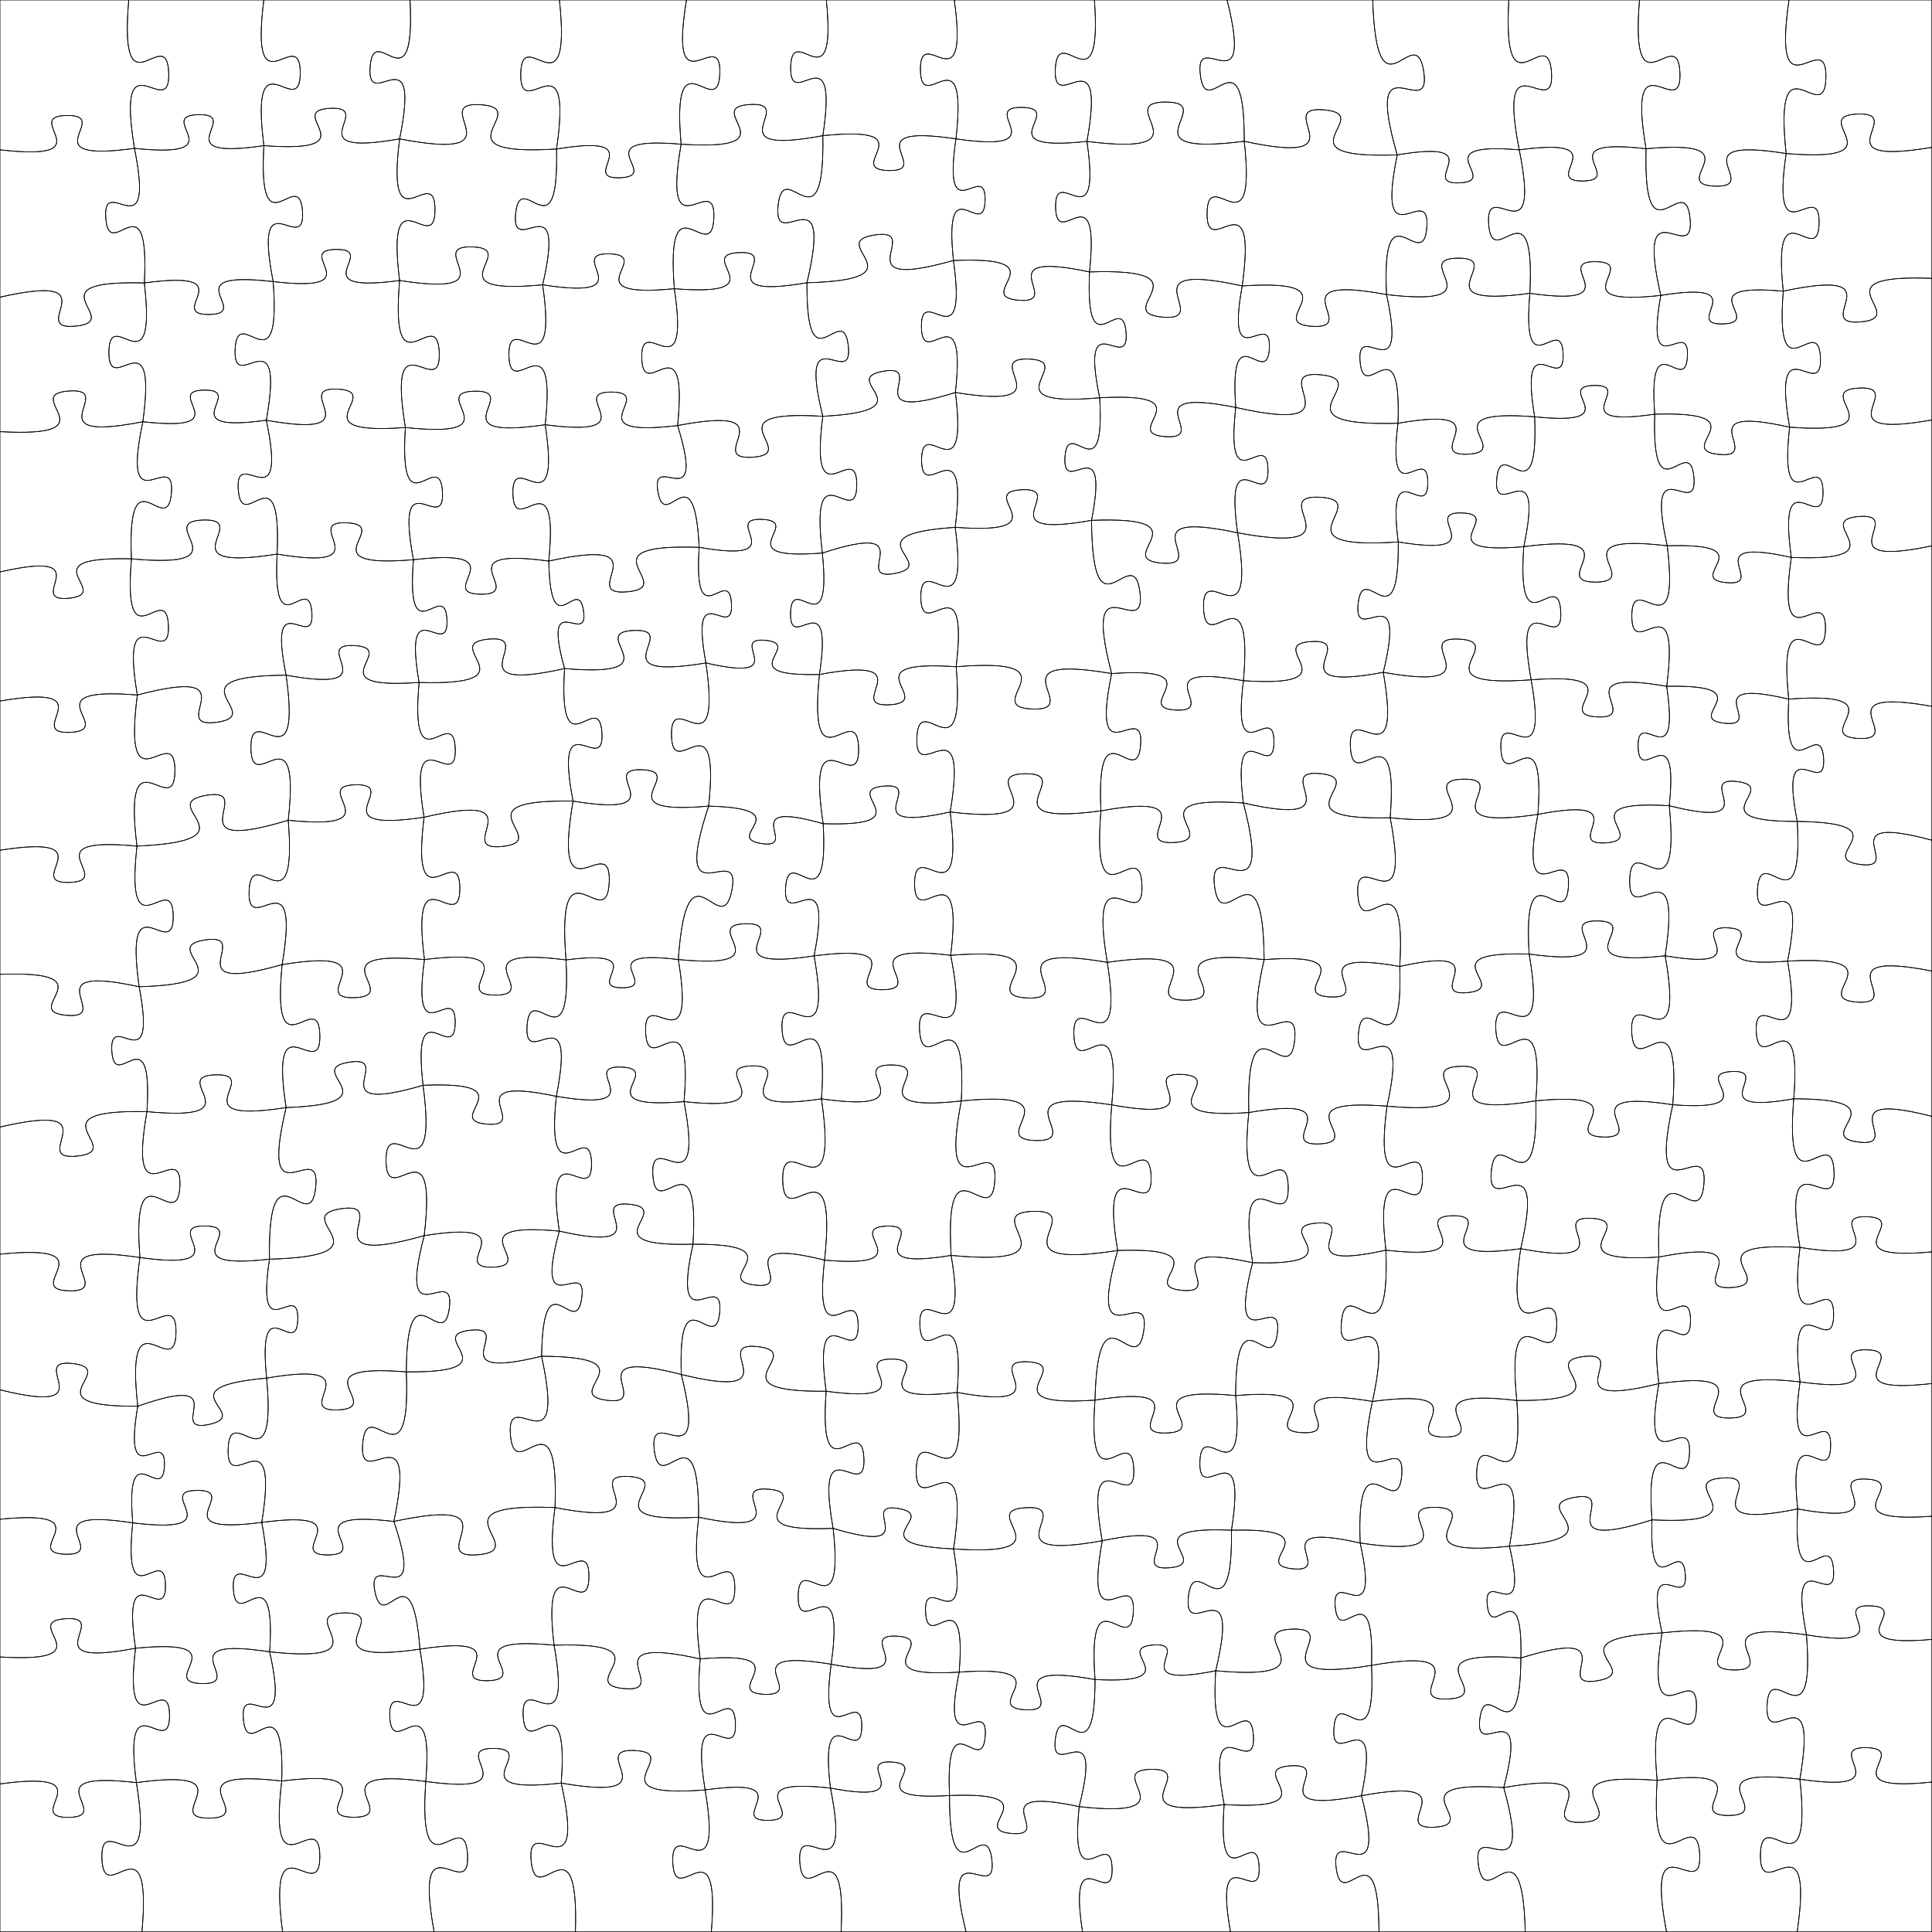 <svg version="1.1" xmlns="http://www.w3.org/2000/svg" xmlns:xlink="http://www.w3.org/1999/xlink" width="1000" height="1000"><defs/><g transform="scale(3.571,3.571) translate(-10,-10)"><g transform="translate(10,10)"><path fill="none" stroke="#000000" paint-order="fill stroke markers" d=" M 0 0 L 18.661 0 C 17.175 17.289 24.163 3.018 24.453 10.546 C 24.744 18.073 16.677 4.384 19.492 21.507 C 3.919 23.624 16.516 16.665 9.694 16.739 C 2.871 16.812 15.614 23.498 0 21.716 L 0 0 Z" stroke-miterlimit="10" stroke-width="0.1"/><path fill="none" stroke="#000000" paint-order="fill stroke markers" d=" M 0 21.716 C 15.614 23.498 2.871 16.812 9.694 16.739 C 16.516 16.665 3.919 23.624 19.492 21.507 C 22.586 36.965 14.831 24.79 15.332 31.616 C 15.832 38.441 21.728 25.264 20.922 41.009 C 3.978 40.567 18.3 46.549 10.977 47.271 C 3.654 47.993 16.532 39.329 0 43.072 L 0 21.716 Z" stroke-miterlimit="10" stroke-width="0.1"/><path fill="none" stroke="#000000" paint-order="fill stroke markers" d=" M 0 43.072 C 16.532 39.329 3.654 47.993 10.977 47.271 C 18.3 46.549 3.978 40.567 20.922 41.009 C 22.76 57.126 15.86 43.972 15.783 51.014 C 15.707 58.056 22.891 45.055 20.704 61.128 C 4.285 64.35 17.239 56.168 9.993 56.672 C 2.746 57.175 16.707 63.487 0 62.567 L 0 43.072 Z" stroke-miterlimit="10" stroke-width="0.1"/><path fill="none" stroke="#000000" paint-order="fill stroke markers" d=" M 0 62.567 C 16.707 63.487 2.746 57.175 9.993 56.672 C 17.239 56.168 4.285 64.35 20.704 61.128 C 17.392 76.86 25.424 64.523 24.844 71.478 C 24.264 78.433 18.386 64.937 19.048 81 C 3.62 80.615 16.666 86.047 9.999 86.712 C 3.332 87.377 15.048 79.475 0 82.9 L 0 62.567 Z" stroke-miterlimit="10" stroke-width="0.1"/><path fill="none" stroke="#000000" paint-order="fill stroke markers" d=" M 0 82.9 C 15.048 79.475 3.332 87.377 9.999 86.712 C 16.666 86.047 3.62 80.615 19.048 81 C 17.761 96.876 24.111 83.746 24.411 90.654 C 24.712 97.562 17.246 85.033 19.906 100.737 C 3.894 99.445 17.138 105.845 10.171 106.15 C 3.204 106.455 15.837 98.921 0 101.61 L 0 82.9 Z" stroke-miterlimit="10" stroke-width="0.1"/><path fill="none" stroke="#000000" paint-order="fill stroke markers" d=" M 0 101.61 C 15.837 98.921 3.204 106.455 10.171 106.15 C 17.138 105.845 3.894 99.445 19.906 100.737 C 17.671 118.256 25.374 104.037 25.355 111.704 C 25.335 119.37 17.704 105.113 19.851 122.642 C 3.911 121.13 17.021 127.694 10.073 127.901 C 3.125 128.108 15.822 120.776 0 123.234 L 0 101.61 Z" stroke-miterlimit="10" stroke-width="0.1"/><path fill="none" stroke="#000000" paint-order="fill stroke markers" d=" M 0 123.234 C 15.822 120.776 3.125 128.108 10.073 127.901 C 17.021 127.694 3.911 121.13 19.851 122.642 C 18.069 138.98 24.995 125.62 25.107 132.754 C 25.219 139.888 17.877 126.751 20.171 143.025 C 4.215 139.563 16.694 147.797 9.634 147.165 C 2.574 146.533 16.317 140.647 0 141.219 L 0 123.234 Z" stroke-miterlimit="10" stroke-width="0.1"/><path fill="none" stroke="#000000" paint-order="fill stroke markers" d=" M 0 141.219 C 16.317 140.647 2.574 146.533 9.634 147.165 C 16.694 147.797 4.215 139.563 20.171 143.025 C 22.882 157.392 15.815 146.022 16.209 152.357 C 16.604 158.692 22.206 146.532 21.298 161.125 C 4.036 160.785 18.662 166.785 11.208 167.568 C 3.754 168.351 16.814 159.443 0 163.362 L 0 141.219 Z" stroke-miterlimit="10" stroke-width="0.1"/><path fill="none" stroke="#000000" paint-order="fill stroke markers" d=" M 0 163.362 C 16.814 159.443 3.754 168.351 11.208 167.568 C 18.662 166.785 4.036 160.785 21.298 161.125 C 18.371 177.942 26.432 164.551 26.077 171.953 C 25.722 179.355 18.98 165.253 20.283 182.273 C 4.105 179.857 17.119 187.271 10.02 187.101 C 2.921 186.932 16.275 180.148 0 181.788 L 0 163.362 Z" stroke-miterlimit="10" stroke-width="0.1"/><path fill="none" stroke="#000000" paint-order="fill stroke markers" d=" M 0 181.788 C 16.275 180.148 2.921 186.932 10.02 187.101 C 17.119 187.271 4.105 179.857 20.283 182.273 C 17.874 199.485 25.624 185.585 25.513 193.129 C 25.402 200.673 18.064 186.552 19.966 203.827 C 3.755 203.916 17.568 198.478 10.579 197.643 C 3.591 196.809 15.735 205.347 0 201.443 L 0 181.788 Z" stroke-miterlimit="10" stroke-width="0.1"/><path fill="none" stroke="#000000" paint-order="fill stroke markers" d=" M 0 201.443 C 15.735 205.347 3.591 196.809 10.579 197.643 C 17.568 198.478 3.755 203.916 19.966 203.827 C 17.695 217.279 24.084 206.545 23.829 212.461 C 23.575 218.378 18.131 207.136 19.24 220.732 C 3.901 218.385 16.222 225.463 9.488 225.278 C 2.754 225.092 15.445 218.702 0 220.203 L 0 201.443 Z" stroke-miterlimit="10" stroke-width="0.1"/><path fill="none" stroke="#000000" paint-order="fill stroke markers" d=" M 0 220.203 C 15.445 218.702 2.754 225.092 9.488 225.278 C 16.222 225.463 3.901 218.385 19.24 220.732 C 17.745 235.311 23.843 223.357 23.984 229.718 C 24.125 236.078 17.503 224.407 19.643 238.905 C 4.055 241.878 16.381 234.183 9.506 234.625 C 2.631 235.066 15.84 241.121 0 240.166 L 0 220.203 Z" stroke-miterlimit="10" stroke-width="0.1"/><path fill="none" stroke="#000000" paint-order="fill stroke markers" d=" M 0 240.166 C 15.84 241.121 2.631 235.066 9.506 234.625 C 16.381 234.183 4.055 241.878 19.643 238.905 C 17.794 254.5 24.531 241.796 24.574 248.613 C 24.618 255.431 17.72 242.813 19.767 258.383 C 3.935 256.555 16.848 263.353 9.93 263.418 C 3.011 263.483 15.795 256.444 0 258.569 L 0 240.166 Z" stroke-miterlimit="10" stroke-width="0.1"/><path fill="none" stroke="#000000" paint-order="fill stroke markers" d=" M 0 258.569 C 15.795 256.444 3.011 263.483 9.93 263.418 C 16.848 263.353 3.935 256.555 19.767 258.383 C 22.578 275.595 14.484 261.829 14.769 269.395 C 15.053 276.961 22.091 262.626 20.579 280 L 0 280 L 0 258.569 Z" stroke-miterlimit="10" stroke-width="0.1"/><path fill="none" stroke="#000000" paint-order="fill stroke markers" d=" M 18.661 0 L 38.236 0 C 36.134 16.889 43.515 3.164 43.519 10.552 C 43.523 17.941 36.127 4.223 38.247 21.11 C 23.283 23.303 35.335 16.481 28.77 16.62 C 22.206 16.759 34.536 23.065 19.492 21.507 C 16.677 4.384 24.744 18.073 24.453 10.546 C 24.163 3.018 17.175 17.289 18.661 0 Z" stroke-miterlimit="10" stroke-width="0.1"/><path fill="none" stroke="#000000" paint-order="fill stroke markers" d=" M 19.492 21.507 C 34.536 23.065 22.206 16.759 28.77 16.62 C 35.335 16.481 23.283 23.303 38.247 21.11 C 37.354 37.009 43.376 23.73 43.847 30.626 C 44.318 37.523 36.546 25.186 39.594 40.816 C 24.637 39.103 36.841 45.512 30.306 45.58 C 23.771 45.648 35.84 38.987 20.922 41.009 C 21.728 25.264 15.832 38.441 15.332 31.616 C 14.831 24.79 22.586 36.965 19.492 21.507 Z" stroke-miterlimit="10" stroke-width="0.1"/><path fill="none" stroke="#000000" paint-order="fill stroke markers" d=" M 20.922 41.009 C 35.84 38.987 23.771 45.648 30.306 45.58 C 36.841 45.512 24.637 39.103 39.594 40.816 C 40.814 56.99 34.422 43.583 34.077 50.616 C 33.732 57.649 41.406 44.933 38.608 60.91 C 24.307 62.875 35.868 56.467 29.601 56.543 C 23.335 56.62 35.049 62.744 20.704 61.128 C 22.891 45.055 15.707 58.056 15.783 51.014 C 15.86 43.972 22.76 57.126 20.922 41.009 Z" stroke-miterlimit="10" stroke-width="0.1"/><path fill="none" stroke="#000000" paint-order="fill stroke markers" d=" M 20.704 61.128 C 35.049 62.744 23.335 56.62 29.601 56.543 C 35.868 56.467 24.307 62.875 38.608 60.91 C 41.793 76.275 33.991 64.209 34.536 70.999 C 35.081 77.79 40.859 64.634 40.165 80.31 C 23.34 82.974 36.825 75.135 29.434 75.376 C 22.043 75.617 36.01 82.56 19.048 81 C 18.386 64.937 24.264 78.433 24.844 71.478 C 25.424 64.523 17.392 76.86 20.704 61.128 Z" stroke-miterlimit="10" stroke-width="0.1"/><path fill="none" stroke="#000000" paint-order="fill stroke markers" d=" M 19.048 81 C 36.01 82.56 22.043 75.617 29.434 75.376 C 36.825 75.135 23.34 82.974 40.165 80.31 C 39.452 94.483 44.748 82.617 45.204 88.761 C 45.661 94.904 38.67 83.951 41.468 97.863 C 23.931 98.006 38.952 103.684 31.406 104.691 C 23.859 105.697 36.868 96.281 19.906 100.737 C 17.246 85.033 24.712 97.562 24.411 90.654 C 24.111 83.746 17.761 96.876 19.048 81 Z" stroke-miterlimit="10" stroke-width="0.1"/><path fill="none" stroke="#000000" paint-order="fill stroke markers" d=" M 19.906 100.737 C 36.868 96.281 23.859 105.697 31.406 104.691 C 38.952 103.684 23.931 98.006 41.468 97.863 C 43.819 114.652 36.258 101.094 36.367 108.453 C 36.476 115.812 43.633 102.037 41.779 118.889 C 24.612 124.085 37.551 113.97 29.876 115.284 C 22.202 116.597 37.769 121.832 19.851 122.642 C 17.704 105.113 25.335 119.37 25.355 111.704 C 25.374 104.037 17.671 118.256 19.906 100.737 Z" stroke-miterlimit="10" stroke-width="0.1"/><path fill="none" stroke="#000000" paint-order="fill stroke markers" d=" M 19.851 122.642 C 37.769 121.832 22.202 116.597 29.876 115.284 C 37.551 113.97 24.612 124.085 41.779 118.889 C 43.162 135.716 36.415 121.805 36.105 129.128 C 35.794 136.451 43.694 123.162 40.892 139.812 C 24.637 144.454 36.981 135.113 29.728 136.238 C 22.476 137.363 37.069 142.526 20.171 143.025 C 17.877 126.751 25.219 139.888 25.107 132.754 C 24.995 125.62 18.069 138.98 19.851 122.642 Z" stroke-miterlimit="10" stroke-width="0.1"/><path fill="none" stroke="#000000" paint-order="fill stroke markers" d=" M 20.171 143.025 C 37.069 142.526 22.476 137.363 29.728 136.238 C 36.981 135.113 24.637 144.454 40.892 139.812 C 39.282 156.451 46.161 142.776 46.363 150.03 C 46.565 157.285 38.935 144.015 41.47 160.538 C 25.391 163.025 38.298 155.583 31.237 155.789 C 24.177 155.994 37.495 162.673 21.298 161.125 C 22.206 146.532 16.604 158.692 16.209 152.357 C 15.815 146.022 22.882 157.392 20.171 143.025 Z" stroke-miterlimit="10" stroke-width="0.1"/><path fill="none" stroke="#000000" paint-order="fill stroke markers" d=" M 21.298 161.125 C 37.495 162.673 24.177 155.994 31.237 155.789 C 38.298 155.583 25.391 163.025 41.47 160.538 C 37.344 177.875 46.602 164.437 45.758 172.127 C 44.914 179.818 38.791 164.692 39.059 182.511 C 24.014 184.198 36.302 177.781 29.73 177.698 C 23.159 177.615 35.28 184.341 20.283 182.273 C 18.98 165.253 25.722 179.355 26.077 171.953 C 26.432 164.551 18.371 177.942 21.298 161.125 Z" stroke-miterlimit="10" stroke-width="0.1"/><path fill="none" stroke="#000000" paint-order="fill stroke markers" d=" M 20.283 182.273 C 35.28 184.341 23.159 177.615 29.73 177.698 C 36.302 177.781 24.014 184.198 39.059 182.511 C 37.006 196.26 43.307 185.199 43.163 191.233 C 43.019 197.266 37.253 185.917 38.648 199.749 C 23.295 201.143 36.865 205.031 30.327 206.458 C 23.788 207.886 34.504 198.696 19.966 203.827 C 18.064 186.552 25.402 200.673 25.513 193.129 C 25.624 185.585 17.874 199.485 20.283 182.273 Z" stroke-miterlimit="10" stroke-width="0.1"/><path fill="none" stroke="#000000" paint-order="fill stroke markers" d=" M 19.966 203.827 C 34.504 198.696 23.788 207.886 30.327 206.458 C 36.865 205.031 23.295 201.143 38.648 199.749 C 40.175 216.554 33.312 202.71 33.065 210.032 C 32.818 217.353 40.598 204.003 37.942 220.667 C 22.987 222.589 35.12 216.001 28.575 216.024 C 22.029 216.047 34.208 222.55 19.24 220.732 C 18.131 207.136 23.575 218.378 23.829 212.461 C 24.084 206.545 17.695 217.279 19.966 203.827 Z" stroke-miterlimit="10" stroke-width="0.1"/><path fill="none" stroke="#000000" paint-order="fill stroke markers" d=" M 19.24 220.732 C 34.208 222.55 22.029 216.047 28.575 216.024 C 35.12 216.001 22.987 222.589 37.942 220.667 C 40.735 235.557 33.425 223.767 33.826 230.331 C 34.228 236.896 40.047 224.304 39.088 239.422 C 23.584 237.064 36.042 244.206 29.236 244.025 C 22.43 243.844 35.251 237.374 19.643 238.905 C 17.503 224.407 24.125 236.078 23.984 229.718 C 23.843 223.357 17.745 235.311 19.24 220.732 Z" stroke-miterlimit="10" stroke-width="0.1"/><path fill="none" stroke="#000000" paint-order="fill stroke markers" d=" M 19.643 238.905 C 35.251 237.374 22.43 243.844 29.236 244.025 C 36.042 244.206 23.584 237.064 39.088 239.422 C 42.36 254.228 34.669 242.668 35.281 249.222 C 35.894 255.776 41.311 242.993 40.837 258.148 C 23.957 256.229 37.735 263.451 30.361 263.533 C 22.986 263.616 36.599 256.088 19.767 258.383 C 17.72 242.813 24.618 255.431 24.574 248.613 C 24.531 241.796 17.794 254.5 19.643 238.905 Z" stroke-miterlimit="10" stroke-width="0.1"/><path fill="none" stroke="#000000" paint-order="fill stroke markers" d=" M 19.767 258.383 C 36.599 256.088 22.986 263.616 30.361 263.533 C 37.735 263.451 23.957 256.229 40.837 258.148 C 38.746 275.641 46.318 261.396 46.359 269.045 C 46.4 276.693 38.675 262.53 40.955 280 L 20.579 280 C 22.091 262.626 15.053 276.961 14.769 269.395 C 14.484 261.829 22.578 275.595 19.767 258.383 Z" stroke-miterlimit="10" stroke-width="0.1"/><path fill="none" stroke="#000000" paint-order="fill stroke markers" d=" M 38.236 0 L 59.437 0 C 60.238 16.256 54.177 2.641 53.647 9.687 C 53.116 16.732 61.147 4.178 57.922 20.131 C 42.28 22.882 54.726 15.359 47.84 15.702 C 40.954 16.045 54.085 22.294 38.247 21.11 C 36.127 4.223 43.523 17.941 43.519 10.552 C 43.515 3.164 36.134 16.889 38.236 0 Z" stroke-miterlimit="10" stroke-width="0.1"/><path fill="none" stroke="#000000" paint-order="fill stroke markers" d=" M 38.247 21.11 C 54.085 22.294 40.954 16.045 47.84 15.702 C 54.726 15.359 42.28 22.882 57.922 20.131 C 55.869 36.551 63.053 23.21 63.053 30.393 C 63.053 37.577 55.869 24.236 57.922 40.656 C 43.275 42.617 55.133 36.098 48.718 36.154 C 42.303 36.21 54.272 42.521 39.594 40.816 C 36.546 25.186 44.318 37.523 43.847 30.626 C 43.376 23.73 37.354 37.009 38.247 21.11 Z" stroke-miterlimit="10" stroke-width="0.1"/><path fill="none" stroke="#000000" paint-order="fill stroke markers" d=" M 39.594 40.816 C 54.272 42.521 42.303 36.21 48.718 36.154 C 55.133 36.098 43.275 42.617 57.922 40.656 C 56.461 57.791 63.376 43.644 63.669 51.104 C 63.963 58.564 55.958 45.003 58.76 61.97 C 42.532 63.137 56.002 56.773 48.949 56.402 C 41.896 56.031 54.623 63.773 38.608 60.91 C 41.406 44.933 33.732 57.649 34.077 50.616 C 34.422 43.583 40.814 56.99 39.594 40.816 Z" stroke-miterlimit="10" stroke-width="0.1"/><path fill="none" stroke="#000000" paint-order="fill stroke markers" d=" M 38.608 60.91 C 54.623 63.773 41.896 56.031 48.949 56.402 C 56.002 56.773 42.532 63.137 58.76 61.97 C 57.776 77.413 63.724 64.553 64.132 71.258 C 64.539 77.963 57.077 65.918 59.925 81.128 C 44.035 82.45 57.165 76.065 50.249 75.779 C 43.333 75.493 55.891 82.94 40.165 80.31 C 40.859 64.634 35.081 77.79 34.536 70.999 C 33.991 64.209 41.793 76.275 38.608 60.91 Z" stroke-miterlimit="10" stroke-width="0.1"/><path fill="none" stroke="#000000" paint-order="fill stroke markers" d=" M 40.165 80.31 C 55.891 82.94 43.333 75.493 50.249 75.779 C 57.165 76.065 44.035 82.45 59.925 81.128 C 58.803 95.446 64.497 83.591 64.785 89.819 C 65.073 96.048 58.31 84.769 60.748 98.922 C 45.218 100.003 58.121 93.944 51.373 93.573 C 44.625 93.202 56.786 100.638 41.468 97.863 C 38.67 83.951 45.661 94.904 45.204 88.761 C 44.748 82.617 39.452 94.483 40.165 80.31 Z" stroke-miterlimit="10" stroke-width="0.1"/><path fill="none" stroke="#000000" paint-order="fill stroke markers" d=" M 41.468 97.863 C 56.786 100.638 44.625 93.202 51.373 93.573 C 58.121 93.944 45.218 100.003 60.748 98.922 C 59.367 114.624 65.739 101.674 65.99 108.512 C 66.241 115.35 58.937 102.902 61.465 118.459 C 45.759 120.771 58.404 113.602 51.514 113.753 C 44.625 113.903 57.57 120.514 41.779 118.889 C 43.633 102.037 36.476 115.812 36.367 108.453 C 36.258 101.094 43.819 114.652 41.468 97.863 Z" stroke-miterlimit="10" stroke-width="0.1"/><path fill="none" stroke="#000000" paint-order="fill stroke markers" d=" M 41.779 118.889 C 57.57 120.514 44.625 113.903 51.514 113.753 C 58.404 113.602 45.759 120.771 61.465 118.459 C 59.449 134.964 66.629 121.538 66.65 128.756 C 66.671 135.975 59.414 122.59 61.524 139.083 C 44.946 137.603 58.611 144.35 51.39 144.605 C 44.169 144.86 57.324 137.166 40.892 139.812 C 43.694 123.162 35.794 136.451 36.105 129.128 C 36.415 121.805 43.162 135.716 41.779 118.889 Z" stroke-miterlimit="10" stroke-width="0.1"/><path fill="none" stroke="#000000" paint-order="fill stroke markers" d=" M 40.892 139.812 C 57.324 137.166 44.169 144.86 51.39 144.605 C 58.611 144.35 44.946 137.603 61.524 139.083 C 59.539 153.643 66.05 141.867 65.979 148.246 C 65.908 154.625 59.661 142.708 61.321 157.308 C 45.764 161.877 57.536 152.83 50.588 153.961 C 43.64 155.091 57.674 159.939 41.47 160.538 C 38.935 144.015 46.565 157.285 46.363 150.03 C 46.161 142.776 39.282 156.451 40.892 139.812 Z" stroke-miterlimit="10" stroke-width="0.1"/><path fill="none" stroke="#000000" paint-order="fill stroke markers" d=" M 41.47 160.538 C 57.674 159.939 43.64 155.091 50.588 153.961 C 57.536 152.83 45.764 161.877 61.321 157.308 C 63.631 174.726 55.897 160.618 55.955 168.245 C 56.012 175.873 63.533 161.65 61.485 179.101 C 43.885 184.071 57.268 174.006 49.419 175.199 C 41.57 176.393 57.341 182.025 39.059 182.511 C 38.791 164.692 44.914 179.818 45.758 172.127 C 46.602 164.437 37.344 177.875 41.47 160.538 Z" stroke-miterlimit="10" stroke-width="0.1"/><path fill="none" stroke="#000000" paint-order="fill stroke markers" d=" M 39.059 182.511 C 57.341 182.025 41.57 176.393 49.419 175.199 C 57.268 174.006 43.885 184.071 61.485 179.101 C 57.436 194.64 66.033 182.711 65.126 189.622 C 64.219 196.534 58.991 182.791 58.893 198.848 C 42.607 197.544 56.081 204.045 48.995 204.36 C 41.91 204.675 54.754 197.004 38.648 199.749 C 37.253 185.917 43.019 197.266 43.163 191.233 C 43.307 185.199 37.006 196.26 39.059 182.511 Z" stroke-miterlimit="10" stroke-width="0.1"/><path fill="none" stroke="#000000" paint-order="fill stroke markers" d=" M 38.648 199.749 C 54.754 197.004 41.91 204.675 48.995 204.36 C 56.081 204.045 42.607 197.544 58.893 198.848 C 59.615 216.37 53.203 201.648 52.571 209.234 C 51.938 216.821 60.699 203.364 57.086 220.524 C 41.756 218.724 54.25 225.331 47.55 225.382 C 40.849 225.432 53.243 218.638 37.942 220.667 C 40.598 204.003 32.818 217.353 33.065 210.032 C 33.312 202.71 40.175 216.554 38.648 199.749 Z" stroke-miterlimit="10" stroke-width="0.1"/><path fill="none" stroke="#000000" paint-order="fill stroke markers" d=" M 37.942 220.667 C 53.243 218.638 40.849 225.432 47.55 225.382 C 54.25 225.331 41.756 218.724 57.086 220.524 C 61.964 234.956 53.025 224.247 54.35 230.726 C 55.674 237.206 59.694 223.848 60.87 239.037 C 43.483 241.523 57.506 233.649 49.883 233.784 C 42.259 233.919 56.552 241.292 39.088 239.422 C 40.047 224.304 34.228 236.896 33.826 230.331 C 33.425 223.767 40.735 235.557 37.942 220.667 Z" stroke-miterlimit="10" stroke-width="0.1"/><path fill="none" stroke="#000000" paint-order="fill stroke markers" d=" M 39.088 239.422 C 56.552 241.292 42.259 233.919 49.883 233.784 C 57.506 233.649 43.483 241.523 60.87 239.037 C 63.462 254.293 56.202 242.124 56.498 248.836 C 56.793 255.547 62.956 242.787 61.714 258.213 C 45.019 256.073 58.566 263.422 51.259 263.399 C 43.952 263.377 57.545 256.112 40.837 258.148 C 41.311 242.993 35.894 255.776 35.281 249.222 C 34.669 242.668 42.36 254.228 39.088 239.422 Z" stroke-miterlimit="10" stroke-width="0.1"/><path fill="none" stroke="#000000" paint-order="fill stroke markers" d=" M 40.837 258.148 C 57.545 256.112 43.952 263.377 51.259 263.399 C 58.566 263.422 45.019 256.073 61.714 258.213 C 60.502 275.764 67.342 261.179 67.765 268.804 C 68.188 276.43 59.777 262.691 62.923 280 L 40.955 280 C 38.675 262.53 46.4 276.693 46.359 269.045 C 46.318 261.396 38.746 275.641 40.837 258.148 Z" stroke-miterlimit="10" stroke-width="0.1"/><path fill="none" stroke="#000000" paint-order="fill stroke markers" d=" M 59.437 0 L 81.088 0 C 82.913 17.323 75.625 3.136 75.478 10.696 C 75.332 18.257 83.164 4.362 80.669 21.602 C 62.324 22.7 77.625 15.694 69.663 15.179 C 61.702 14.665 75.973 23.582 57.922 20.131 C 61.147 4.178 53.116 16.732 53.647 9.687 C 54.177 2.641 60.238 16.256 59.437 0 Z" stroke-miterlimit="10" stroke-width="0.1"/><path fill="none" stroke="#000000" paint-order="fill stroke markers" d=" M 57.922 20.131 C 75.973 23.582 61.702 14.665 69.663 15.179 C 77.625 15.694 62.324 22.7 80.669 21.602 C 81.027 37.548 75.447 24.05 74.743 30.939 C 74.038 37.827 82.235 25.739 78.656 41.282 C 62.006 42.855 75.703 36.005 68.446 35.786 C 61.189 35.566 74.447 43.231 57.922 40.656 C 55.869 24.236 63.053 37.577 63.053 30.393 C 63.053 23.21 55.869 36.551 57.922 20.131 Z" stroke-miterlimit="10" stroke-width="0.1"/><path fill="none" stroke="#000000" paint-order="fill stroke markers" d=" M 57.922 40.656 C 74.447 43.231 61.189 35.566 68.446 35.786 C 75.703 36.005 62.006 42.855 78.656 41.282 C 80.978 57.469 73.642 44.416 73.77 51.514 C 73.899 58.611 80.758 45.301 79.024 61.561 C 62.853 63.915 75.882 56.557 68.789 56.7 C 61.697 56.843 75.012 63.669 58.76 61.97 C 55.958 45.003 63.963 58.564 63.669 51.104 C 63.376 43.644 56.461 57.791 57.922 40.656 Z" stroke-miterlimit="10" stroke-width="0.1"/><path fill="none" stroke="#000000" paint-order="fill stroke markers" d=" M 58.76 61.97 C 75.012 63.669 61.697 56.843 68.789 56.7 C 75.882 56.557 62.853 63.915 79.024 61.561 C 81.414 77.321 74.16 64.655 74.342 71.573 C 74.523 78.49 81.104 65.462 79.542 81.325 C 63.868 79.205 76.55 86.2 69.684 86.131 C 62.818 86.062 75.638 79.324 59.925 81.128 C 57.077 65.918 64.539 77.963 64.132 71.258 C 63.724 64.553 57.776 77.413 58.76 61.97 Z" stroke-miterlimit="10" stroke-width="0.1"/><path fill="none" stroke="#000000" paint-order="fill stroke markers" d=" M 59.925 81.128 C 75.638 79.324 62.818 86.062 69.684 86.131 C 76.55 86.2 63.868 79.205 79.542 81.325 C 79.813 94.018 83.78 83.091 84.58 88.544 C 85.38 93.997 78.441 84.67 81.828 96.906 C 65.165 100.627 78.162 91.938 70.784 92.644 C 63.405 93.35 77.814 99.417 60.748 98.922 C 58.31 84.769 65.073 96.048 64.785 89.819 C 64.497 83.591 58.803 95.446 59.925 81.128 Z" stroke-miterlimit="10" stroke-width="0.1"/><path fill="none" stroke="#000000" paint-order="fill stroke markers" d=" M 60.748 98.922 C 77.814 99.417 63.405 93.35 70.784 92.644 C 78.162 91.938 65.165 100.627 81.828 96.906 C 80.892 112.401 86.816 99.48 87.248 106.205 C 87.679 112.93 80.153 100.872 83.06 116.12 C 65.55 115.832 80.405 121.87 72.847 122.689 C 65.289 123.507 78.507 114.429 61.465 118.459 C 58.937 102.902 66.241 115.35 65.99 108.512 C 65.739 101.674 59.367 114.624 60.748 98.922 Z" stroke-miterlimit="10" stroke-width="0.1"/><path fill="none" stroke="#000000" paint-order="fill stroke markers" d=" M 61.465 118.459 C 78.507 114.429 65.289 123.507 72.847 122.689 C 80.405 121.87 65.55 115.832 83.06 116.12 C 79.943 134.43 88.661 119.827 88.304 127.882 C 87.947 135.937 80.555 120.621 82.041 139.135 C 65.632 137.042 78.95 144.256 71.769 144.238 C 64.588 144.22 77.942 137.073 61.524 139.083 C 59.414 122.59 66.671 135.975 66.65 128.756 C 66.629 121.538 59.449 134.964 61.465 118.459 Z" stroke-miterlimit="10" stroke-width="0.1"/><path fill="none" stroke="#000000" paint-order="fill stroke markers" d=" M 61.524 139.083 C 77.942 137.073 64.588 144.22 71.769 144.238 C 78.95 144.256 65.632 137.042 82.041 139.135 C 82.893 155.092 76.887 141.749 76.395 148.669 C 75.902 155.589 83.736 143.229 80.634 158.906 C 65.344 155.696 77.338 163.494 70.578 162.935 C 63.819 162.376 76.931 156.655 61.321 157.308 C 59.661 142.708 65.908 154.625 65.979 148.246 C 66.05 141.867 59.539 153.643 61.524 139.083 Z" stroke-miterlimit="10" stroke-width="0.1"/><path fill="none" stroke="#000000" paint-order="fill stroke markers" d=" M 61.321 157.308 C 76.931 156.655 63.819 162.376 70.578 162.935 C 77.338 163.494 65.344 155.696 80.634 158.906 C 79.03 174.579 85.584 161.727 85.737 168.565 C 85.889 175.403 78.768 162.857 81.07 178.443 C 65.336 177.01 78.297 183.438 71.442 183.668 C 64.587 183.898 77.088 176.616 61.485 179.101 C 63.533 161.65 56.012 175.873 55.955 168.245 C 55.897 160.618 63.631 174.726 61.321 157.308 Z" stroke-miterlimit="10" stroke-width="0.1"/><path fill="none" stroke="#000000" paint-order="fill stroke markers" d=" M 61.485 179.101 C 77.088 176.616 64.587 183.898 71.442 183.668 C 78.297 183.438 65.336 177.01 81.07 178.443 C 77.2 192.695 85.219 181.806 84.319 188.154 C 83.419 194.501 78.743 181.813 78.499 196.579 C 63.041 200.355 74.991 192.018 68.129 192.812 C 61.266 193.606 74.805 198.993 58.893 198.848 C 58.991 182.791 64.219 196.534 65.126 189.622 C 66.033 182.711 57.436 194.64 61.485 179.101 Z" stroke-miterlimit="10" stroke-width="0.1"/><path fill="none" stroke="#000000" paint-order="fill stroke markers" d=" M 58.893 198.848 C 74.805 198.993 61.266 193.606 68.129 192.812 C 74.991 192.018 63.041 200.355 78.499 196.579 C 82.247 213.931 73.307 200.355 73.988 208.031 C 74.668 215.707 81.081 200.771 80.443 218.511 C 61.556 217.786 77.443 224.653 69.268 225.357 C 61.093 226.061 75.57 216.578 57.086 220.524 C 60.699 203.364 51.938 216.821 52.571 209.234 C 53.203 201.648 59.615 216.37 58.893 198.848 Z" stroke-miterlimit="10" stroke-width="0.1"/><path fill="none" stroke="#000000" paint-order="fill stroke markers" d=" M 57.086 220.524 C 75.57 216.578 61.093 226.061 69.268 225.357 C 77.443 224.653 61.556 217.786 80.443 218.511 C 78.343 234.457 85.41 221.537 85.364 228.518 C 85.318 235.5 78.422 222.488 80.311 238.459 C 64.7 236.977 77.539 243.406 70.735 243.608 C 63.93 243.81 76.365 236.631 60.87 239.037 C 59.694 223.848 55.674 237.206 54.35 230.726 C 53.025 224.247 61.964 234.956 57.086 220.524 Z" stroke-miterlimit="10" stroke-width="0.1"/><path fill="none" stroke="#000000" paint-order="fill stroke markers" d=" M 60.87 239.037 C 76.365 236.631 63.93 243.81 70.735 243.608 C 77.539 243.406 64.7 236.977 80.311 238.459 C 83.137 254.344 75.47 241.716 75.832 248.71 C 76.193 255.705 82.516 242.353 81.345 258.445 C 65.617 260.222 78.458 253.502 71.587 253.421 C 64.716 253.34 77.395 260.361 61.714 258.213 C 62.956 242.787 56.793 255.547 56.498 248.836 C 56.202 242.124 63.462 254.293 60.87 239.037 Z" stroke-miterlimit="10" stroke-width="0.1"/><path fill="none" stroke="#000000" paint-order="fill stroke markers" d=" M 61.714 258.213 C 77.395 260.361 64.716 253.34 71.587 253.421 C 78.458 253.502 65.617 260.222 81.345 258.445 C 85.151 275.483 76.265 262.194 76.988 269.738 C 77.71 277.283 83.913 262.549 83.408 280 L 62.923 280 C 59.777 262.691 68.188 276.43 67.765 268.804 C 67.342 261.179 60.502 275.764 61.714 258.213 Z" stroke-miterlimit="10" stroke-width="0.1"/><path fill="none" stroke="#000000" paint-order="fill stroke markers" d=" M 81.088 0 L 99.499 0 C 96.789 16.646 104.608 3.329 104.337 10.645 C 104.066 17.962 97.253 4.103 98.724 20.904 C 84.211 19.656 96.191 25.522 89.871 25.766 C 83.552 26.011 95.044 19.238 80.669 21.602 C 83.164 4.362 75.332 18.257 75.478 10.696 C 75.625 3.136 82.913 17.323 81.088 0 Z" stroke-miterlimit="10" stroke-width="0.1"/><path fill="none" stroke="#000000" paint-order="fill stroke markers" d=" M 80.669 21.602 C 95.044 19.238 83.552 26.011 89.871 25.766 C 96.191 25.522 84.211 19.656 98.724 20.904 C 95.843 37.562 103.813 24.291 103.469 31.622 C 103.125 38.953 96.433 24.995 97.741 41.849 C 82.417 43.304 95.02 36.993 88.341 36.795 C 81.661 36.596 93.868 43.644 78.656 41.282 C 82.235 25.739 74.038 37.827 74.743 30.939 C 75.447 24.05 81.027 37.548 80.669 21.602 Z" stroke-miterlimit="10" stroke-width="0.1"/><path fill="none" stroke="#000000" paint-order="fill stroke markers" d=" M 78.656 41.282 C 93.868 43.644 81.661 36.596 88.341 36.795 C 95.02 36.993 82.417 43.304 97.741 41.849 C 100.103 57.668 92.855 44.943 93.02 51.884 C 93.186 58.825 99.819 45.768 98.215 61.681 C 82.85 63.504 95.366 56.865 88.649 56.823 C 81.932 56.781 94.365 63.576 79.024 61.561 C 80.758 45.301 73.899 58.611 73.77 51.514 C 73.642 44.416 80.978 57.469 78.656 41.282 Z" stroke-miterlimit="10" stroke-width="0.1"/><path fill="none" stroke="#000000" paint-order="fill stroke markers" d=" M 79.024 61.561 C 94.365 63.576 81.932 56.781 88.649 56.823 C 95.366 56.865 82.85 63.504 98.215 61.681 C 102.483 75.491 94.271 65.111 95.366 71.29 C 96.461 77.468 100.606 64.899 101.343 79.334 C 83.703 78.747 98.571 85.083 90.94 85.78 C 83.31 86.477 96.784 77.552 79.542 81.325 C 81.104 65.462 74.523 78.49 74.342 71.573 C 74.16 64.655 81.414 77.321 79.024 61.561 Z" stroke-miterlimit="10" stroke-width="0.1"/><path fill="none" stroke="#000000" paint-order="fill stroke markers" d=" M 79.542 81.325 C 96.784 77.552 83.31 86.477 90.94 85.78 C 98.571 85.083 83.703 78.747 101.343 79.334 C 100.448 92.839 105.68 81.604 106.021 87.47 C 106.362 93.336 99.863 82.783 102.319 96.093 C 86.007 98.792 99.042 91.092 91.87 91.377 C 84.698 91.661 98.302 98.305 81.828 96.906 C 78.441 84.67 85.38 93.997 84.58 88.544 C 83.78 83.091 79.813 94.018 79.542 81.325 Z" stroke-miterlimit="10" stroke-width="0.1"/><path fill="none" stroke="#000000" paint-order="fill stroke markers" d=" M 81.828 96.906 C 98.302 98.305 84.698 91.661 91.87 91.377 C 99.042 91.092 86.007 98.792 102.319 96.093 C 104.708 112.653 97.191 99.304 97.328 106.566 C 97.466 113.828 104.472 100.204 102.712 116.842 C 86.918 118.23 99.945 111.821 93.066 111.568 C 86.188 111.316 98.709 118.663 83.06 116.12 C 80.153 100.872 87.679 112.93 87.248 106.205 C 86.816 99.48 80.892 112.401 81.828 96.906 Z" stroke-miterlimit="10" stroke-width="0.1"/><path fill="none" stroke="#000000" paint-order="fill stroke markers" d=" M 83.06 116.12 C 98.709 118.663 86.188 111.316 93.066 111.568 C 99.945 111.821 86.918 118.23 102.712 116.842 C 96.972 134.192 107.612 121.276 106.074 129.059 C 104.536 136.842 99.609 120.85 98.317 139.079 C 85.29 137.496 95.889 143.157 90.193 143.176 C 84.496 143.195 95.056 137.463 82.041 139.135 C 80.555 120.621 87.947 135.937 88.304 127.882 C 88.661 119.827 79.943 134.43 83.06 116.12 Z" stroke-miterlimit="10" stroke-width="0.1"/><path fill="none" stroke="#000000" paint-order="fill stroke markers" d=" M 82.041 139.135 C 95.056 137.463 84.496 143.195 90.193 143.176 C 95.889 143.157 85.29 137.496 98.317 139.079 C 101.039 155.477 93.291 142.376 93.58 149.586 C 93.87 156.796 100.542 143.117 99.144 159.679 C 84.259 160.911 96.561 154.936 90.083 154.665 C 83.604 154.394 95.365 161.376 80.634 158.906 C 83.736 143.229 75.902 155.589 76.395 148.669 C 76.887 141.749 82.893 155.092 82.041 139.135 Z" stroke-miterlimit="10" stroke-width="0.1"/><path fill="none" stroke="#000000" paint-order="fill stroke markers" d=" M 80.634 158.906 C 95.365 161.376 83.604 154.394 90.083 154.665 C 96.561 154.936 84.259 160.911 99.144 159.679 C 102.251 176.079 94.173 163.104 94.629 170.336 C 95.084 177.568 101.47 163.682 100.444 180.342 C 84.755 180.76 98.013 175.214 91.232 174.549 C 84.451 173.884 96.38 181.899 81.07 178.443 C 78.768 162.857 85.889 175.403 85.737 168.565 C 85.584 161.727 79.03 174.579 80.634 158.906 Z" stroke-miterlimit="10" stroke-width="0.1"/><path fill="none" stroke="#000000" paint-order="fill stroke markers" d=" M 81.07 178.443 C 96.38 181.899 84.451 173.884 91.232 174.549 C 98.013 175.214 84.755 180.76 100.444 180.342 C 97.201 195.281 104.912 183.598 104.319 190.208 C 103.726 196.818 98.217 183.95 98.751 199.227 C 82.814 195.083 95.051 203.893 87.963 202.966 C 80.875 202.039 94.965 196.672 78.499 196.579 C 78.743 181.813 83.419 194.501 84.319 188.154 C 85.219 181.806 77.2 192.695 81.07 178.443 Z" stroke-miterlimit="10" stroke-width="0.1"/><path fill="none" stroke="#000000" paint-order="fill stroke markers" d=" M 78.499 196.579 C 94.965 196.672 80.875 202.039 87.963 202.966 C 95.051 203.893 82.814 195.083 98.751 199.227 C 102.83 215.527 93.955 202.959 94.835 210.2 C 95.715 217.441 101.322 203.114 101.264 219.917 C 84.467 220.875 98.492 214.501 91.205 214.009 C 83.917 213.517 96.959 221.718 80.443 218.511 C 81.081 200.771 74.668 215.707 73.988 208.031 C 73.307 200.355 82.247 213.931 78.499 196.579 Z" stroke-miterlimit="10" stroke-width="0.1"/><path fill="none" stroke="#000000" paint-order="fill stroke markers" d=" M 80.443 218.511 C 96.959 221.718 83.917 213.517 91.205 214.009 C 98.492 214.501 84.467 220.875 101.264 219.917 C 99.393 236.365 106.431 222.94 106.511 230.126 C 106.591 237.312 99.256 224.046 101.492 240.449 C 84.746 236.739 97.817 245.445 90.404 244.749 C 82.991 244.053 97.455 237.933 80.311 238.459 C 78.422 222.488 85.318 235.5 85.364 228.518 C 85.41 221.537 78.343 234.457 80.443 218.511 Z" stroke-miterlimit="10" stroke-width="0.1"/><path fill="none" stroke="#000000" paint-order="fill stroke markers" d=" M 80.311 238.459 C 97.455 237.933 82.991 244.053 90.404 244.749 C 97.817 245.445 84.746 236.739 101.492 240.449 C 100.161 255.715 106.347 243.12 106.596 249.768 C 106.845 256.416 99.735 244.319 102.203 259.443 C 85.417 260.73 99.324 254.079 92.023 253.729 C 84.723 253.38 97.931 261.329 81.345 258.445 C 82.516 242.353 76.193 255.705 75.832 248.71 C 75.47 241.716 83.137 254.344 80.311 238.459 Z" stroke-miterlimit="10" stroke-width="0.1"/><path fill="none" stroke="#000000" paint-order="fill stroke markers" d=" M 81.345 258.445 C 97.931 261.329 84.723 253.38 92.023 253.729 C 99.324 254.079 85.417 260.73 102.203 259.443 C 104.982 275.798 97.199 262.752 97.516 269.947 C 97.832 277.142 104.44 263.464 103.107 280 L 83.408 280 C 83.913 262.549 77.71 277.283 76.988 269.738 C 76.265 262.194 85.151 275.483 81.345 258.445 Z" stroke-miterlimit="10" stroke-width="0.1"/><path fill="none" stroke="#000000" paint-order="fill stroke markers" d=" M 99.499 0 L 119.774 0 C 121.337 15.783 114.782 2.824 114.605 9.707 C 114.429 16.59 121.639 3.983 119.27 19.665 C 102.957 22.711 115.878 14.715 108.688 15.148 C 101.497 15.582 115.285 21.968 98.724 20.904 C 97.253 4.103 104.066 17.962 104.337 10.645 C 104.608 3.329 96.789 16.646 99.499 0 Z" stroke-miterlimit="10" stroke-width="0.1"/><path fill="none" stroke="#000000" paint-order="fill stroke markers" d=" M 98.724 20.904 C 115.285 21.968 101.497 15.582 108.688 15.148 C 115.878 14.715 102.957 22.711 119.27 19.665 C 119.556 36.95 113.595 22.286 112.787 29.747 C 111.98 37.208 120.94 24.159 116.963 40.982 C 101.672 43.598 113.863 36.307 107.136 36.611 C 100.408 36.914 113.205 43.078 97.741 41.849 C 96.433 24.995 103.125 38.953 103.469 31.622 C 103.813 24.291 95.843 37.562 98.724 20.904 Z" stroke-miterlimit="10" stroke-width="0.1"/><path fill="none" stroke="#000000" paint-order="fill stroke markers" d=" M 97.741 41.849 C 113.205 43.078 100.408 36.914 107.136 36.611 C 113.863 36.307 101.672 43.598 116.963 40.982 C 116.865 56.698 122.147 43.312 122.951 50.087 C 123.755 56.862 115.487 45.084 119.261 60.34 C 102.29 59.308 116.439 65.802 109.073 66.272 C 101.707 66.741 114.917 58.503 98.215 61.681 C 99.819 45.768 93.186 58.825 93.02 51.884 C 92.855 44.943 100.103 57.668 97.741 41.849 Z" stroke-miterlimit="10" stroke-width="0.1"/><path fill="none" stroke="#000000" paint-order="fill stroke markers" d=" M 98.215 61.681 C 114.917 58.503 101.707 66.741 109.073 66.272 C 116.439 65.802 102.29 59.308 119.261 60.34 C 117.229 76.191 124.207 63.329 124.185 70.266 C 124.163 77.204 117.266 64.298 119.198 80.162 C 104.832 81.285 116.727 75.574 110.478 75.284 C 104.229 74.994 115.545 81.782 101.343 79.334 C 100.606 64.899 96.461 77.468 95.366 71.29 C 94.271 65.111 102.483 75.491 98.215 61.681 Z" stroke-miterlimit="10" stroke-width="0.1"/><path fill="none" stroke="#000000" paint-order="fill stroke markers" d=" M 101.343 79.334 C 115.545 81.782 104.229 74.994 110.478 75.284 C 116.727 75.574 104.832 81.285 119.198 80.162 C 120.618 94.283 114.735 82.695 114.586 88.855 C 114.437 95.014 120.873 83.724 118.773 97.76 C 105.443 98.072 116.722 93.397 110.963 92.813 C 105.204 92.23 115.316 99.072 102.319 96.093 C 99.863 82.783 106.362 93.336 106.021 87.47 C 105.68 81.604 100.448 92.839 101.343 79.334 Z" stroke-miterlimit="10" stroke-width="0.1"/><path fill="none" stroke="#000000" paint-order="fill stroke markers" d=" M 102.319 96.093 C 115.316 99.072 105.204 92.23 110.963 92.813 C 116.722 93.397 105.443 98.072 118.773 97.76 C 117.043 115.12 124.262 100.87 124.452 108.441 C 124.641 116.012 116.718 102.141 119.315 119.392 C 106.288 115.692 116.187 123.16 110.376 122.268 C 104.565 121.375 116.249 117.222 102.712 116.842 C 104.472 100.204 97.466 113.828 97.328 106.566 C 97.191 99.304 104.708 112.653 102.319 96.093 Z" stroke-miterlimit="10" stroke-width="0.1"/><path fill="none" stroke="#000000" paint-order="fill stroke markers" d=" M 102.712 116.842 C 116.249 117.222 104.565 121.375 110.376 122.268 C 116.187 123.16 106.288 115.692 119.315 119.392 C 120.179 134.849 114.328 121.937 113.868 128.642 C 113.409 135.347 120.968 123.355 118.001 138.549 C 102.307 140.942 114.916 133.708 108.026 133.893 C 101.137 134.079 114.117 140.624 98.317 139.079 C 99.609 120.85 104.536 136.842 106.074 129.059 C 107.612 121.276 96.972 134.192 102.712 116.842 Z" stroke-miterlimit="10" stroke-width="0.1"/><path fill="none" stroke="#000000" paint-order="fill stroke markers" d=" M 98.317 139.079 C 114.117 140.624 101.137 134.079 108.026 133.893 C 114.916 133.708 102.307 140.942 118.001 138.549 C 120.925 155.024 112.979 141.924 113.352 149.179 C 113.724 156.433 120.286 142.588 119.066 159.276 C 103.169 161.591 115.976 154.356 109.004 154.497 C 102.031 154.639 115.122 161.349 99.144 159.679 C 100.542 143.117 93.87 156.796 93.58 149.586 C 93.291 142.376 101.039 155.477 98.317 139.079 Z" stroke-miterlimit="10" stroke-width="0.1"/><path fill="none" stroke="#000000" paint-order="fill stroke markers" d=" M 99.144 159.679 C 115.122 161.349 102.031 154.639 109.004 154.497 C 115.976 154.356 103.169 161.591 119.066 159.276 C 121.764 177.93 113.29 162.895 113.448 171.076 C 113.606 179.257 121.493 163.905 119.517 182.65 C 104.49 178.896 116.079 187.072 109.404 186.264 C 102.728 185.456 115.933 180.281 100.444 180.342 C 101.47 163.682 95.084 177.568 94.629 170.336 C 94.173 163.104 102.251 176.079 99.144 159.679 Z" stroke-miterlimit="10" stroke-width="0.1"/><path fill="none" stroke="#000000" paint-order="fill stroke markers" d=" M 100.444 180.342 C 115.933 180.281 102.728 185.456 109.404 186.264 C 116.079 187.072 104.49 178.896 119.517 182.65 C 117.801 197.876 124.303 185.443 124.383 192.094 C 124.464 198.745 117.663 186.474 119.748 201.653 C 102.708 201.812 117.205 196.04 109.856 195.191 C 102.507 194.342 115.306 203.268 98.751 199.227 C 98.217 183.95 103.726 196.818 104.319 190.208 C 104.912 183.598 97.201 195.281 100.444 180.342 Z" stroke-miterlimit="10" stroke-width="0.1"/><path fill="none" stroke="#000000" paint-order="fill stroke markers" d=" M 98.751 199.227 C 115.306 203.268 102.507 194.342 109.856 195.191 C 117.205 196.04 102.708 201.812 119.748 201.653 C 118.568 217.652 124.867 204.382 125.22 211.337 C 125.573 218.292 117.962 205.729 120.757 221.525 C 105.002 222.188 118.235 216.411 111.412 215.848 C 104.59 215.285 116.697 223.153 101.264 219.917 C 101.322 203.114 95.715 217.441 94.835 210.2 C 93.955 202.959 102.83 215.527 98.751 199.227 Z" stroke-miterlimit="10" stroke-width="0.1"/><path fill="none" stroke="#000000" paint-order="fill stroke markers" d=" M 101.264 219.917 C 116.697 223.153 104.59 215.285 111.412 215.848 C 118.235 216.411 105.002 222.188 120.757 221.525 C 122.498 237.312 115.79 224.409 115.69 231.303 C 115.59 238.197 122.669 225.493 120.471 241.223 C 105.365 238.706 117.431 245.851 110.788 245.58 C 104.145 245.31 116.753 239.17 101.492 240.449 C 99.256 224.046 106.591 237.312 106.511 230.126 C 106.431 222.94 99.393 236.365 101.264 219.917 Z" stroke-miterlimit="10" stroke-width="0.1"/><path fill="none" stroke="#000000" paint-order="fill stroke markers" d=" M 101.492 240.449 C 116.753 239.17 104.145 245.31 110.788 245.58 C 117.431 245.851 105.365 238.706 120.471 241.223 C 118.595 255.573 124.943 243.941 124.908 250.223 C 124.872 256.506 118.656 244.802 120.369 259.173 C 105.809 257.572 117.712 263.755 111.354 263.849 C 104.995 263.944 116.709 257.41 102.203 259.443 C 99.735 244.319 106.845 256.416 106.596 249.768 C 106.347 243.12 100.161 255.715 101.492 240.449 Z" stroke-miterlimit="10" stroke-width="0.1"/><path fill="none" stroke="#000000" paint-order="fill stroke markers" d=" M 102.203 259.443 C 116.709 257.41 104.995 263.944 111.354 263.849 C 117.712 263.755 105.809 257.572 120.369 259.173 C 123.682 275.681 115.393 262.681 115.931 269.971 C 116.469 277.26 122.759 263.185 121.907 280 L 103.107 280 C 104.44 263.464 97.832 277.142 97.516 269.947 C 97.199 262.752 104.982 275.798 102.203 259.443 Z" stroke-miterlimit="10" stroke-width="0.1"/><path fill="none" stroke="#000000" paint-order="fill stroke markers" d=" M 119.774 0 L 138.322 0 C 140.526 16.078 133.326 3.079 133.41 10.123 C 133.494 17.168 140.382 4.001 138.561 20.127 C 123.174 17.828 135.552 24.881 128.8 24.719 C 122.048 24.557 134.749 18.106 119.27 19.665 C 121.639 3.983 114.429 16.59 114.605 9.707 C 114.782 2.824 121.337 15.783 119.774 0 Z" stroke-miterlimit="10" stroke-width="0.1"/><path fill="none" stroke="#000000" paint-order="fill stroke markers" d=" M 119.27 19.665 C 134.749 18.106 122.048 24.557 128.8 24.719 C 135.552 24.881 123.174 17.828 138.561 20.127 C 136.506 34.192 142.913 22.862 142.785 29.032 C 142.658 35.201 136.726 23.616 138.196 37.754 C 121.532 42.46 134.204 32.93 126.772 34.06 C 119.341 35.19 134.272 40.523 116.963 40.982 C 120.94 24.159 111.98 37.208 112.787 29.747 C 113.595 22.286 119.556 36.95 119.27 19.665 Z" stroke-miterlimit="10" stroke-width="0.1"/><path fill="none" stroke="#000000" paint-order="fill stroke markers" d=" M 116.963 40.982 C 134.272 40.523 119.341 35.19 126.772 34.06 C 134.204 32.93 121.532 42.46 138.196 37.754 C 140.338 53.034 133.455 40.696 133.555 47.393 C 133.654 54.091 140.167 41.553 138.481 56.89 C 123.45 61.572 134.736 52.602 128.009 53.81 C 121.281 55.017 134.982 59.502 119.261 60.34 C 115.487 45.084 123.755 56.862 122.951 50.087 C 122.147 43.312 116.865 56.698 116.963 40.982 Z" stroke-miterlimit="10" stroke-width="0.1"/><path fill="none" stroke="#000000" paint-order="fill stroke markers" d=" M 119.261 60.34 C 134.982 59.502 121.281 55.017 128.009 53.81 C 134.736 52.602 123.45 61.572 138.481 56.89 C 140.413 72.529 133.591 59.815 133.581 66.655 C 133.571 73.496 140.43 60.802 138.452 76.435 C 122.676 77.491 136.496 81.807 129.757 83.112 C 123.018 84.416 134.229 75.255 119.198 80.162 C 117.266 64.298 124.163 77.204 124.185 70.266 C 124.207 63.329 117.229 76.191 119.261 60.34 Z" stroke-miterlimit="10" stroke-width="0.1"/><path fill="none" stroke="#000000" paint-order="fill stroke markers" d=" M 119.198 80.162 C 134.229 75.255 123.018 84.416 129.757 83.112 C 136.496 81.807 122.676 77.491 138.452 76.435 C 140.584 92.585 133.422 79.5 133.47 86.572 C 133.519 93.643 140.501 80.462 138.591 96.64 C 122.624 95.554 135.898 101.762 128.962 102.154 C 122.026 102.547 134.515 94.882 118.773 97.76 C 120.873 83.724 114.437 95.014 114.586 88.855 C 114.735 82.695 120.618 94.283 119.198 80.162 Z" stroke-miterlimit="10" stroke-width="0.1"/><path fill="none" stroke="#000000" paint-order="fill stroke markers" d=" M 118.773 97.76 C 134.515 94.882 122.026 102.547 128.962 102.154 C 135.898 101.762 122.624 95.554 138.591 96.64 C 140.001 113.571 133.197 99.581 132.892 106.95 C 132.588 114.319 140.522 100.938 137.722 117.695 C 123.166 120.893 134.536 113.348 128.094 113.942 C 121.651 114.536 134.21 119.875 119.315 119.392 C 116.718 102.141 124.641 116.012 124.452 108.441 C 124.262 100.87 117.043 115.12 118.773 97.76 Z" stroke-miterlimit="10" stroke-width="0.1"/><path fill="none" stroke="#000000" paint-order="fill stroke markers" d=" M 119.315 119.392 C 134.21 119.875 121.651 114.536 128.094 113.942 C 134.536 113.348 123.166 120.893 137.722 117.695 C 139.86 134.305 132.54 120.83 132.567 128.1 C 132.593 135.371 139.814 121.842 137.798 138.468 C 121.952 136.553 134.849 143.429 127.92 143.458 C 120.991 143.486 133.83 136.504 118.001 138.549 C 120.968 123.355 113.409 135.347 113.868 128.642 C 114.328 121.937 120.179 134.849 119.315 119.392 Z" stroke-miterlimit="10" stroke-width="0.1"/><path fill="none" stroke="#000000" paint-order="fill stroke markers" d=" M 118.001 138.549 C 133.83 136.504 120.991 143.486 127.92 143.458 C 134.849 143.429 121.952 136.553 137.798 138.468 C 141.138 155.203 132.751 142.018 133.288 149.407 C 133.826 156.796 140.216 142.536 139.334 159.578 C 123.089 161.363 136.369 154.466 129.275 154.36 C 122.181 154.254 135.25 161.545 119.066 159.276 C 120.286 142.588 113.724 156.433 113.352 149.179 C 112.979 141.924 120.925 155.024 118.001 138.549 Z" stroke-miterlimit="10" stroke-width="0.1"/><path fill="none" stroke="#000000" paint-order="fill stroke markers" d=" M 119.066 159.276 C 135.25 161.545 122.181 154.254 129.275 154.36 C 136.369 154.466 123.089 161.363 139.334 159.578 C 135.918 177.339 144.709 163.304 144.194 171.139 C 143.679 178.973 136.801 163.908 137.862 181.963 C 123.255 184.347 134.938 177.48 128.518 177.72 C 122.097 177.961 134.261 183.935 119.517 182.65 C 121.493 163.905 113.606 179.257 113.448 171.076 C 113.29 162.895 121.764 177.93 119.066 159.276 Z" stroke-miterlimit="10" stroke-width="0.1"/><path fill="none" stroke="#000000" paint-order="fill stroke markers" d=" M 119.517 182.65 C 134.261 183.935 122.097 177.961 128.518 177.72 C 134.938 177.48 123.255 184.347 137.862 181.963 C 140.544 197.765 133.027 185.16 133.332 192.111 C 133.636 199.063 140.022 185.848 138.732 201.824 C 123.528 203.586 135.927 197.053 129.283 196.993 C 122.638 196.933 134.918 203.689 119.748 201.653 C 117.663 186.474 124.464 198.745 124.383 192.094 C 124.303 185.443 117.801 197.876 119.517 182.65 Z" stroke-miterlimit="10" stroke-width="0.1"/><path fill="none" stroke="#000000" paint-order="fill stroke markers" d=" M 119.748 201.653 C 134.918 203.689 122.638 196.933 129.283 196.993 C 135.927 197.053 123.528 203.586 138.732 201.824 C 140.586 220.02 132.985 205.097 132.803 213.035 C 132.622 220.973 140.897 206.412 138.215 224.505 C 123.95 223.867 136.341 219.693 130.231 218.651 C 124.12 217.608 134.425 225.655 120.757 221.525 C 117.962 205.729 125.573 218.292 125.22 211.337 C 124.867 204.382 118.568 217.652 119.748 201.653 Z" stroke-miterlimit="10" stroke-width="0.1"/><path fill="none" stroke="#000000" paint-order="fill stroke markers" d=" M 120.757 221.525 C 134.425 225.655 124.12 217.608 130.231 218.651 C 136.341 219.693 123.95 223.867 138.215 224.505 C 140.653 238.709 133.873 227.387 134.158 233.637 C 134.443 239.887 140.164 227.995 139.03 242.362 C 124.069 243.306 136.531 237.551 130.035 237.152 C 123.54 236.754 135.204 243.99 120.471 241.223 C 122.669 225.493 115.59 238.197 115.69 231.303 C 115.79 224.409 122.498 237.312 120.757 221.525 Z" stroke-miterlimit="10" stroke-width="0.1"/><path fill="none" stroke="#000000" paint-order="fill stroke markers" d=" M 120.471 241.223 C 135.204 243.99 123.54 236.754 130.035 237.152 C 136.531 237.551 124.069 243.306 139.03 242.362 C 136.12 256.535 143.293 245.396 142.802 251.658 C 142.312 257.92 136.961 245.8 137.629 260.253 C 123.713 261.115 135.31 255.776 129.269 255.398 C 123.228 255.02 134.069 261.763 120.369 259.173 C 118.656 244.802 124.872 256.506 124.908 250.223 C 124.943 243.941 118.595 255.573 120.471 241.223 Z" stroke-miterlimit="10" stroke-width="0.1"/><path fill="none" stroke="#000000" paint-order="fill stroke markers" d=" M 120.369 259.173 C 134.069 261.763 123.228 255.02 129.269 255.398 C 135.31 255.776 123.713 261.115 137.629 260.253 C 137.571 276.29 142.925 262.617 143.763 269.528 C 144.602 276.439 136.133 264.442 140.024 280 L 121.907 280 C 122.759 263.185 116.469 277.26 115.931 269.971 C 115.393 262.681 123.682 275.681 120.369 259.173 Z" stroke-miterlimit="10" stroke-width="0.1"/><path fill="none" stroke="#000000" paint-order="fill stroke markers" d=" M 138.322 0 L 158.633 0 C 159.814 16.509 153.345 2.803 152.965 9.978 C 152.585 17.154 160.466 4.209 157.547 20.5 C 142.321 22.1 154.792 15.698 148.147 15.567 C 141.503 15.437 153.712 22.324 138.561 20.127 C 140.382 4.001 133.494 17.168 133.41 10.123 C 133.326 3.079 140.526 16.078 138.322 0 Z" stroke-miterlimit="10" stroke-width="0.1"/><path fill="none" stroke="#000000" paint-order="fill stroke markers" d=" M 138.561 20.127 C 153.712 22.324 141.503 15.437 148.147 15.567 C 154.792 15.698 142.321 22.1 157.547 20.5 C 159.736 35.595 152.874 23.431 153.004 30.051 C 153.134 36.671 159.513 24.246 157.919 39.415 C 142.307 36.114 154.545 44.097 147.642 43.515 C 140.739 42.934 154.14 37.111 138.196 37.754 C 136.726 23.616 142.658 35.201 142.785 29.032 C 142.913 22.862 136.506 34.192 138.561 20.127 Z" stroke-miterlimit="10" stroke-width="0.1"/><path fill="none" stroke="#000000" paint-order="fill stroke markers" d=" M 138.196 37.754 C 154.14 37.111 140.739 42.934 147.642 43.515 C 154.545 44.097 142.307 36.114 157.919 39.415 C 157.272 54.155 162.7 41.783 163.215 48.168 C 163.73 54.552 156.389 43.21 159.391 57.656 C 142.587 59.134 156.446 52.314 149.128 52.046 C 141.809 51.778 155.132 59.594 138.481 56.89 C 140.167 41.553 133.654 54.091 133.555 47.393 C 133.455 40.696 140.338 53.034 138.196 37.754 Z" stroke-miterlimit="10" stroke-width="0.1"/><path fill="none" stroke="#000000" paint-order="fill stroke markers" d=" M 138.481 56.89 C 155.132 59.594 141.809 51.778 149.128 52.046 C 156.446 52.314 142.587 59.134 159.391 57.656 C 160.227 71.987 154.773 60.027 154.362 66.246 C 153.95 72.464 160.932 61.327 158.216 75.423 C 142.506 78.209 154.998 70.634 148.081 70.988 C 141.164 71.342 154.364 77.601 138.452 76.435 C 140.43 60.802 133.571 73.496 133.581 66.655 C 133.591 59.815 140.413 72.529 138.481 56.89 Z" stroke-miterlimit="10" stroke-width="0.1"/><path fill="none" stroke="#000000" paint-order="fill stroke markers" d=" M 138.452 76.435 C 154.364 77.601 141.164 71.342 148.081 70.988 C 154.998 70.634 142.506 78.209 158.216 75.423 C 158.325 93.479 164.204 78.025 165.223 85.798 C 166.243 93.57 156.577 80.155 161.128 97.629 C 143.197 94.584 157.5 103.115 149.612 102.768 C 141.724 102.422 156.719 95.177 138.591 96.64 C 140.501 80.462 133.519 93.643 133.47 86.572 C 133.422 79.5 140.584 92.585 138.452 76.435 Z" stroke-miterlimit="10" stroke-width="0.1"/><path fill="none" stroke="#000000" paint-order="fill stroke markers" d=" M 138.591 96.64 C 156.719 95.177 141.724 102.422 149.612 102.768 C 157.5 103.115 143.197 94.584 161.128 97.629 C 157.894 113.395 165.87 101.003 165.326 107.968 C 164.782 114.934 158.827 101.454 159.573 117.531 C 142.108 119.847 156.255 112.093 148.606 112.15 C 140.958 112.207 155.219 119.749 137.722 117.695 C 140.522 100.938 132.588 114.319 132.892 106.95 C 133.197 99.581 140.001 113.571 138.591 96.64 Z" stroke-miterlimit="10" stroke-width="0.1"/><path fill="none" stroke="#000000" paint-order="fill stroke markers" d=" M 137.722 117.695 C 155.219 119.749 140.958 112.207 148.606 112.15 C 156.255 112.093 142.108 119.847 159.573 117.531 C 158.117 135.188 165.201 120.593 165.524 128.278 C 165.848 135.962 157.563 122.014 160.497 139.486 C 142.44 136.401 156.838 145.008 148.893 144.652 C 140.948 144.295 156.059 137.013 137.798 138.468 C 139.814 121.842 132.593 135.371 132.567 128.1 C 132.54 120.83 139.86 134.305 137.722 117.695 Z" stroke-miterlimit="10" stroke-width="0.1"/><path fill="none" stroke="#000000" paint-order="fill stroke markers" d=" M 137.798 138.468 C 156.059 137.013 140.948 144.295 148.893 144.652 C 156.838 145.008 142.44 136.401 160.497 139.486 C 163.077 155.947 155.43 142.745 155.655 149.975 C 155.88 157.205 162.692 143.553 161.14 160.143 C 143.752 157.51 157.728 165.509 150.096 165.312 C 142.464 165.114 156.835 157.849 139.334 159.578 C 140.216 142.536 133.826 156.796 133.288 149.407 C 132.751 142.018 141.138 155.203 137.798 138.468 Z" stroke-miterlimit="10" stroke-width="0.1"/><path fill="none" stroke="#000000" paint-order="fill stroke markers" d=" M 139.334 159.578 C 156.835 157.849 142.464 165.114 150.096 165.312 C 157.728 165.509 143.752 157.51 161.14 160.143 C 159.716 177.115 166.546 163.094 166.846 170.482 C 167.147 177.871 159.201 164.45 161.998 181.251 C 142.76 184.234 158.2 175.324 149.752 175.573 C 141.304 175.822 157.242 183.807 137.862 181.963 C 136.801 163.908 143.679 178.973 144.194 171.139 C 144.709 163.304 135.918 177.339 139.334 159.578 Z" stroke-miterlimit="10" stroke-width="0.1"/><path fill="none" stroke="#000000" paint-order="fill stroke markers" d=" M 137.862 181.963 C 157.242 183.807 141.304 175.822 149.752 175.573 C 158.2 175.324 142.76 184.234 161.998 181.251 C 157.199 198.275 166.928 185.327 165.777 192.918 C 164.627 200.51 159.172 185.261 158.711 202.942 C 142.616 204.046 155.994 197.78 149.001 197.388 C 142.009 196.997 154.604 204.716 138.732 201.824 C 140.022 185.848 133.636 199.063 133.332 192.111 C 133.027 185.16 140.544 197.765 137.862 181.963 Z" stroke-miterlimit="10" stroke-width="0.1"/><path fill="none" stroke="#000000" paint-order="fill stroke markers" d=" M 138.732 201.824 C 154.604 204.716 142.009 196.997 149.001 197.388 C 155.994 197.78 142.616 204.046 158.711 202.942 C 157.513 219.352 163.964 205.737 164.332 212.87 C 164.699 220.004 156.883 207.123 159.762 223.324 C 142.642 226.423 156.234 218.114 148.693 218.528 C 141.152 218.941 155.57 225.714 138.215 224.505 C 140.897 206.412 132.622 220.973 132.803 213.035 C 132.985 205.097 140.586 220.02 138.732 201.824 Z" stroke-miterlimit="10" stroke-width="0.1"/><path fill="none" stroke="#000000" paint-order="fill stroke markers" d=" M 138.215 224.505 C 155.57 225.714 141.152 218.941 148.693 218.528 C 156.234 218.114 142.642 226.423 159.762 223.324 C 156.918 239.314 164.635 226.601 164.271 233.643 C 163.907 240.684 157.542 227.243 158.721 243.442 C 143.076 240.609 155.498 248.203 148.606 247.825 C 141.714 247.447 154.891 241.257 139.03 242.362 C 140.164 227.995 134.443 239.887 134.158 233.637 C 133.873 227.387 140.653 238.709 138.215 224.505 Z" stroke-miterlimit="10" stroke-width="0.1"/><path fill="none" stroke="#000000" paint-order="fill stroke markers" d=" M 139.03 242.362 C 154.891 241.257 141.714 247.447 148.606 247.825 C 155.498 248.203 143.076 240.609 158.721 243.442 C 158.719 258.408 153.771 245.629 152.964 252.075 C 152.157 258.522 160.102 247.357 156.416 261.862 C 141.547 258.696 153.196 266.317 146.62 265.754 C 140.045 265.191 152.819 259.661 137.629 260.253 C 136.961 245.8 142.312 257.92 142.802 251.658 C 143.293 245.396 136.12 256.535 139.03 242.362 Z" stroke-miterlimit="10" stroke-width="0.1"/><path fill="none" stroke="#000000" paint-order="fill stroke markers" d=" M 137.629 260.253 C 152.819 259.661 140.045 265.191 146.62 265.754 C 153.196 266.317 141.547 258.696 156.416 261.862 C 154.993 276.421 161.024 264.46 161.195 270.808 C 161.366 277.157 154.7 265.538 156.905 280 L 140.024 280 C 136.133 264.442 144.602 276.439 143.763 269.528 C 142.925 262.617 137.571 276.29 137.629 260.253 Z" stroke-miterlimit="10" stroke-width="0.1"/><path fill="none" stroke="#000000" paint-order="fill stroke markers" d=" M 158.633 0 L 177.86 0 C 181.897 16.136 173.112 3.694 173.983 10.862 C 174.853 18.031 180.405 3.848 180.347 20.481 C 162.109 22.777 176.922 14.784 168.942 14.791 C 160.962 14.797 175.789 22.765 157.547 20.5 C 160.466 4.209 152.585 17.154 152.965 9.978 C 153.345 2.803 159.814 16.509 158.633 0 Z" stroke-miterlimit="10" stroke-width="0.1"/><path fill="none" stroke="#000000" paint-order="fill stroke markers" d=" M 157.547 20.5 C 175.789 22.765 160.962 14.797 168.942 14.791 C 176.922 14.784 162.109 22.777 180.347 20.481 C 182.205 37.279 175.062 23.551 174.958 30.887 C 174.854 38.224 182.383 24.703 180.05 41.442 C 162.548 37.607 176.223 46.671 168.478 45.961 C 160.732 45.252 175.826 38.823 157.919 39.415 C 159.513 24.246 153.134 36.671 153.004 30.051 C 152.874 23.431 159.736 35.595 157.547 20.5 Z" stroke-miterlimit="10" stroke-width="0.1"/><path fill="none" stroke="#000000" paint-order="fill stroke markers" d=" M 157.919 39.415 C 175.826 38.823 160.732 45.252 168.478 45.961 C 176.223 46.671 162.548 37.607 180.05 41.442 C 177.539 55.439 184.313 44.318 183.985 50.483 C 183.657 56.647 178.101 44.871 179.113 59.055 C 163.475 55.964 175.805 63.776 168.902 63.286 C 161.999 62.797 175.308 56.803 159.391 57.656 C 156.389 43.21 163.73 54.552 163.215 48.168 C 162.7 41.783 157.272 54.155 157.919 39.415 Z" stroke-miterlimit="10" stroke-width="0.1"/><path fill="none" stroke="#000000" paint-order="fill stroke markers" d=" M 159.391 57.656 C 175.308 56.803 161.999 62.797 168.902 63.286 C 175.805 63.776 163.475 55.964 179.113 59.055 C 177.515 73.621 183.697 61.712 183.793 68.073 C 183.889 74.433 177.35 62.717 179.387 77.228 C 162.63 73.667 175.76 82.25 168.35 81.618 C 160.94 80.986 175.333 74.75 158.216 75.423 C 160.932 61.327 153.95 72.464 154.362 66.246 C 154.773 60.027 160.227 71.987 159.391 57.656 Z" stroke-miterlimit="10" stroke-width="0.1"/><path fill="none" stroke="#000000" paint-order="fill stroke markers" d=" M 158.216 75.423 C 175.333 74.75 160.94 80.986 168.35 81.618 C 175.76 82.25 162.63 73.667 179.387 77.228 C 182.207 94.293 174.155 80.654 174.45 88.157 C 174.746 95.66 181.7 81.431 180.232 98.664 C 165.052 95.925 177.107 103.285 170.421 102.922 C 163.735 102.56 176.515 96.547 161.128 97.629 C 156.577 80.155 166.243 93.57 165.223 85.798 C 164.204 78.025 158.325 93.479 158.216 75.423 Z" stroke-miterlimit="10" stroke-width="0.1"/><path fill="none" stroke="#000000" paint-order="fill stroke markers" d=" M 161.128 97.629 C 176.515 96.547 163.735 102.56 170.421 102.922 C 177.107 103.285 165.052 95.925 180.232 98.664 C 178.448 112.84 184.66 101.326 184.655 107.529 C 184.65 113.731 178.457 102.207 180.218 116.386 C 163.588 115.237 177.407 121.719 170.182 122.12 C 162.956 122.52 175.974 114.551 159.573 117.531 C 158.827 101.454 164.782 114.934 165.326 107.968 C 165.87 101.003 157.894 113.395 161.128 97.629 Z" stroke-miterlimit="10" stroke-width="0.1"/><path fill="none" stroke="#000000" paint-order="fill stroke markers" d=" M 159.573 117.531 C 175.974 114.551 162.956 122.52 170.182 122.12 C 177.407 121.719 163.588 115.237 180.218 116.386 C 184.897 134.25 174.993 120.545 176.046 128.492 C 177.1 136.439 183.09 120.626 183.228 139.092 C 165.004 137.134 179.917 144.834 171.961 144.972 C 164.006 145.11 178.643 136.898 160.497 139.486 C 157.563 122.014 165.848 135.962 165.524 128.278 C 165.201 120.593 158.117 135.188 159.573 117.531 Z" stroke-miterlimit="10" stroke-width="0.1"/><path fill="none" stroke="#000000" paint-order="fill stroke markers" d=" M 160.497 139.486 C 178.643 136.898 164.006 145.11 171.961 144.972 C 179.917 144.834 165.004 137.134 183.228 139.092 C 179.232 156.602 188.436 142.973 187.658 150.731 C 186.879 158.489 180.567 143.303 181.004 161.258 C 165.002 162.352 178.303 156.125 171.351 155.734 C 164.399 155.344 176.92 163.021 161.14 160.143 C 162.692 143.553 155.88 157.205 155.655 149.975 C 155.43 142.745 163.077 155.947 160.497 139.486 Z" stroke-miterlimit="10" stroke-width="0.1"/><path fill="none" stroke="#000000" paint-order="fill stroke markers" d=" M 161.14 160.143 C 176.92 163.021 164.399 155.344 171.351 155.734 C 178.303 156.125 165.002 162.352 181.004 161.258 C 179.272 178.726 186.529 164.384 186.723 172.002 C 186.917 179.62 178.939 165.667 181.559 183.024 C 166.088 179.65 178.182 187.648 171.336 187.028 C 164.489 186.407 177.824 180.713 161.998 181.251 C 159.201 164.45 167.147 177.871 166.846 170.482 C 166.546 163.094 159.716 177.115 161.14 160.143 Z" stroke-miterlimit="10" stroke-width="0.1"/><path fill="none" stroke="#000000" paint-order="fill stroke markers" d=" M 161.998 181.251 C 177.824 180.713 164.489 186.407 171.336 187.028 C 178.182 187.648 166.088 179.65 181.559 183.024 C 177.666 198.181 186.004 186.527 185.143 193.266 C 184.282 200.005 179.142 186.628 179.1 202.278 C 162.722 200.77 176.208 207.475 169.071 207.707 C 161.935 207.94 174.956 200.372 158.711 202.942 C 159.172 185.261 164.627 200.51 165.777 192.918 C 166.928 185.327 157.199 198.275 161.998 181.251 Z" stroke-miterlimit="10" stroke-width="0.1"/><path fill="none" stroke="#000000" paint-order="fill stroke markers" d=" M 158.711 202.942 C 174.956 200.372 161.935 207.94 169.071 207.707 C 176.208 207.475 162.722 200.77 179.1 202.278 C 180.566 217.953 174.129 205.054 173.917 211.885 C 173.704 218.717 180.93 206.242 178.493 221.796 C 163.355 221.145 176.065 226.708 169.509 227.243 C 162.953 227.777 174.594 220.228 159.762 223.324 C 156.883 207.123 164.699 220.004 164.332 212.87 C 163.964 205.737 157.513 219.352 158.711 202.942 Z" stroke-miterlimit="10" stroke-width="0.1"/><path fill="none" stroke="#000000" paint-order="fill stroke markers" d=" M 159.762 223.324 C 174.594 220.228 162.953 227.777 169.509 227.243 C 176.065 226.708 163.355 221.145 178.493 221.796 C 178.702 238.323 173.057 224.281 172.257 231.411 C 171.458 238.542 180.073 226.099 176.208 242.169 C 162.346 244.936 173.267 237.988 167.146 238.434 C 161.026 238.879 172.838 244.172 158.721 243.442 C 157.542 227.243 163.907 240.684 164.271 233.643 C 164.635 226.601 156.918 239.314 159.762 223.324 Z" stroke-miterlimit="10" stroke-width="0.1"/><path fill="none" stroke="#000000" paint-order="fill stroke markers" d=" M 158.721 243.442 C 172.838 244.172 161.026 238.879 167.146 238.434 C 173.267 237.988 162.346 244.936 176.208 242.169 C 175.252 257.809 181.242 244.771 181.672 251.56 C 182.102 258.349 174.514 246.171 177.437 261.566 C 160.649 263.905 174.21 256.355 166.852 256.458 C 159.495 256.562 173.262 263.727 156.416 261.862 C 160.102 247.357 152.157 258.522 152.964 252.075 C 153.771 245.629 158.719 258.408 158.721 243.442 Z" stroke-miterlimit="10" stroke-width="0.1"/><path fill="none" stroke="#000000" paint-order="fill stroke markers" d=" M 156.416 261.862 C 173.262 263.727 159.495 256.562 166.852 256.458 C 174.21 256.355 160.649 263.905 177.437 261.566 C 176.323 276.404 182.183 264.103 182.502 270.555 C 182.821 277.007 175.776 265.344 178.349 280 L 156.905 280 C 154.7 265.538 161.366 277.157 161.195 270.808 C 161.024 264.46 154.993 276.421 156.416 261.862 Z" stroke-miterlimit="10" stroke-width="0.1"/><path fill="none" stroke="#000000" paint-order="fill stroke markers" d=" M 177.86 0 L 198.967 0 C 199.565 18.316 205.113 2.479 206.357 10.337 C 207.6 18.195 197.433 4.846 202.521 22.451 C 184.584 23.093 199.687 16.612 191.926 15.923 C 184.165 15.233 197.889 24.274 180.347 20.481 C 180.405 3.848 174.853 18.031 173.983 10.862 C 173.112 3.694 181.897 16.136 177.86 0 Z" stroke-miterlimit="10" stroke-width="0.1"/><path fill="none" stroke="#000000" paint-order="fill stroke markers" d=" M 180.347 20.481 C 197.889 24.274 184.165 15.233 191.926 15.923 C 199.687 16.612 184.584 23.093 202.521 22.451 C 199.26 38.495 207.351 25.874 206.81 32.961 C 206.27 40.048 200.187 26.346 200.976 42.699 C 184.361 39.601 197.523 47.742 190.198 47.302 C 182.874 46.862 196.916 40.355 180.05 41.442 C 182.383 24.703 174.854 38.224 174.958 30.887 C 175.062 23.551 182.205 37.279 180.347 20.481 Z" stroke-miterlimit="10" stroke-width="0.1"/><path fill="none" stroke="#000000" paint-order="fill stroke markers" d=" M 180.05 41.442 C 196.916 40.355 182.874 46.862 190.198 47.302 C 197.523 47.742 184.361 39.601 200.976 42.699 C 204.165 57.456 196.561 45.911 197.14 52.439 C 197.719 58.968 203.172 46.265 202.63 61.352 C 183.587 61.866 199.677 55.128 191.446 54.324 C 183.215 53.52 197.697 63.244 179.113 59.055 C 178.101 44.871 183.657 56.647 183.985 50.483 C 184.313 44.318 177.539 55.439 180.05 41.442 Z" stroke-miterlimit="10" stroke-width="0.1"/><path fill="none" stroke="#000000" paint-order="fill stroke markers" d=" M 179.113 59.055 C 197.697 63.244 183.215 53.52 191.446 54.324 C 199.677 55.128 183.587 61.866 202.63 61.352 C 200.94 75.118 206.936 63.923 206.949 69.944 C 206.963 75.965 200.917 64.796 202.668 78.554 C 183.911 79.821 199.507 72.535 191.359 72.071 C 183.211 71.607 197.879 80.617 179.387 77.228 C 177.35 62.717 183.889 74.433 183.793 68.073 C 183.697 61.712 177.515 73.621 179.113 59.055 Z" stroke-miterlimit="10" stroke-width="0.1"/><path fill="none" stroke="#000000" paint-order="fill stroke markers" d=" M 179.387 77.228 C 197.879 80.617 183.211 71.607 191.359 72.071 C 199.507 72.535 183.911 79.821 202.668 78.554 C 202.822 93.89 197.618 80.847 196.858 87.461 C 196.099 94.076 204.124 82.551 200.498 97.453 C 184.406 100.449 197.155 92.568 190.062 92.992 C 182.969 93.416 196.566 99.722 180.232 98.664 C 181.7 81.431 174.746 95.66 174.45 88.157 C 174.155 80.654 182.207 94.293 179.387 77.228 Z" stroke-miterlimit="10" stroke-width="0.1"/><path fill="none" stroke="#000000" paint-order="fill stroke markers" d=" M 180.232 98.664 C 196.566 99.722 182.969 93.416 190.062 92.992 C 197.155 92.568 184.406 100.449 200.498 97.453 C 203.408 114.213 195.379 100.865 195.73 108.242 C 196.081 115.618 202.806 101.568 201.501 118.529 C 184.26 118.943 198.844 112.887 191.395 112.137 C 183.946 111.387 197.03 120.228 180.218 116.386 C 178.457 102.207 184.65 113.731 184.655 107.529 C 184.66 101.326 178.448 112.84 180.232 98.664 Z" stroke-miterlimit="10" stroke-width="0.1"/><path fill="none" stroke="#000000" paint-order="fill stroke markers" d=" M 180.218 116.386 C 197.03 120.228 183.946 111.387 191.395 112.137 C 198.844 112.887 184.26 118.943 201.501 118.529 C 204.766 135.635 196.32 122.109 196.805 129.654 C 197.29 137.198 203.934 122.701 202.887 140.085 C 187.259 137.325 199.69 144.851 192.809 144.503 C 185.929 144.156 199.055 137.921 183.228 139.092 C 183.09 120.626 177.1 136.439 176.046 128.492 C 174.993 120.545 184.897 134.25 180.218 116.386 Z" stroke-miterlimit="10" stroke-width="0.1"/><path fill="none" stroke="#000000" paint-order="fill stroke markers" d=" M 183.228 139.092 C 199.055 137.921 185.929 144.156 192.809 144.503 C 199.69 144.851 187.259 137.325 202.887 140.085 C 203.437 156.468 197.549 142.661 196.903 149.748 C 196.258 156.835 204.543 144.319 201.043 160.333 C 184.919 159.069 198.269 165.482 191.255 165.805 C 184.241 166.129 196.943 158.514 181.004 161.258 C 180.567 143.303 186.879 158.489 187.658 150.731 C 188.436 142.973 179.232 156.602 183.228 139.092 Z" stroke-miterlimit="10" stroke-width="0.1"/><path fill="none" stroke="#000000" paint-order="fill stroke markers" d=" M 181.004 161.258 C 196.943 158.514 184.241 166.129 191.255 165.805 C 198.269 165.482 184.919 159.069 201.043 160.333 C 198.826 177.013 206.237 163.504 206.18 170.809 C 206.123 178.114 198.924 164.491 200.881 181.204 C 185.605 184.592 197.528 176.646 190.765 177.283 C 184.002 177.92 197.198 183.5 181.559 183.024 C 178.939 165.667 186.917 179.62 186.723 172.002 C 186.529 164.384 179.272 178.726 181.004 161.258 Z" stroke-miterlimit="10" stroke-width="0.1"/><path fill="none" stroke="#000000" paint-order="fill stroke markers" d=" M 181.559 183.024 C 197.198 183.5 184.002 177.92 190.765 177.283 C 197.528 176.646 185.605 184.592 200.881 181.204 C 201.512 198.941 195.106 184.005 194.423 191.68 C 193.74 199.354 202.683 185.785 198.929 203.132 C 183.151 200.466 195.741 207.961 188.801 207.662 C 181.861 207.363 195.049 200.978 179.1 202.278 C 179.142 186.628 184.282 200.005 185.143 193.266 C 186.004 186.527 177.666 198.181 181.559 183.024 Z" stroke-miterlimit="10" stroke-width="0.1"/><path fill="none" stroke="#000000" paint-order="fill stroke markers" d=" M 179.1 202.278 C 195.049 200.978 181.861 207.363 188.801 207.662 C 195.741 207.961 183.151 200.466 198.929 203.132 C 195.455 219.371 203.793 206.654 203.171 213.837 C 202.549 221.02 196.521 207.058 197.151 223.654 C 182.41 220.302 193.888 228.04 187.358 227.39 C 180.827 226.739 193.605 221.416 178.493 221.796 C 180.93 206.242 173.704 218.717 173.917 211.885 C 174.129 205.054 180.566 217.953 179.1 202.278 Z" stroke-miterlimit="10" stroke-width="0.1"/><path fill="none" stroke="#000000" paint-order="fill stroke markers" d=" M 178.493 221.796 C 193.605 221.416 180.827 226.739 187.358 227.39 C 193.888 228.04 182.41 220.302 197.151 223.654 C 200.239 237.677 192.964 226.724 193.539 232.932 C 194.114 239.139 199.253 227.036 198.794 241.388 C 180.803 244.271 195.211 235.859 187.306 236.132 C 179.401 236.405 194.355 243.803 176.208 242.169 C 180.073 226.099 171.458 238.542 172.257 231.411 C 173.057 224.281 178.702 238.323 178.493 221.796 Z" stroke-miterlimit="10" stroke-width="0.1"/><path fill="none" stroke="#000000" paint-order="fill stroke markers" d=" M 176.208 242.169 C 194.355 243.803 179.401 236.405 187.306 236.132 C 195.211 235.859 180.803 244.271 198.794 241.388 C 199.518 256.644 193.854 243.858 193.344 250.468 C 192.835 257.079 200.392 245.312 197.338 260.276 C 181.546 263.298 194.031 255.495 187.065 255.946 C 180.1 256.397 193.487 262.524 177.437 261.566 C 174.514 246.171 182.102 258.349 181.672 251.56 C 181.242 244.771 175.252 257.809 176.208 242.169 Z" stroke-miterlimit="10" stroke-width="0.1"/><path fill="none" stroke="#000000" paint-order="fill stroke markers" d=" M 177.437 261.566 C 193.487 262.524 180.1 256.397 187.065 255.946 C 194.031 255.495 181.546 263.298 197.338 260.276 C 201.337 275.802 192.787 263.868 193.674 270.772 C 194.561 277.675 199.817 263.968 199.872 280 L 178.349 280 C 175.776 265.344 182.821 277.007 182.502 270.555 C 182.183 264.103 176.323 276.404 177.437 261.566 Z" stroke-miterlimit="10" stroke-width="0.1"/><path fill="none" stroke="#000000" paint-order="fill stroke markers" d=" M 198.967 0 L 218.696 0 C 217.733 17.525 224.352 2.88 224.881 10.481 C 225.41 18.082 216.826 4.495 220.207 21.718 C 205.985 20.536 217.738 26.249 211.547 26.506 C 205.357 26.763 216.597 20.096 202.521 22.451 C 197.433 4.846 207.6 18.195 206.357 10.337 C 205.113 2.479 199.565 18.316 198.967 0 Z" stroke-miterlimit="10" stroke-width="0.1"/><path fill="none" stroke="#000000" paint-order="fill stroke markers" d=" M 202.521 22.451 C 216.597 20.096 205.357 26.763 211.547 26.506 C 217.738 26.249 205.985 20.536 220.207 21.718 C 223.516 38.206 215.237 25.222 215.775 32.502 C 216.312 39.783 222.595 25.724 221.743 42.519 C 205.147 44.74 218.583 37.355 211.314 37.418 C 204.046 37.481 217.608 44.632 200.976 42.699 C 200.187 26.346 206.27 40.048 206.81 32.961 C 207.351 25.874 199.26 38.495 202.521 22.451 Z" stroke-miterlimit="10" stroke-width="0.1"/><path fill="none" stroke="#000000" paint-order="fill stroke markers" d=" M 200.976 42.699 C 217.608 44.632 204.046 37.481 211.314 37.418 C 218.583 37.355 205.147 44.74 221.743 42.519 C 220.511 56.902 226.32 45.029 226.564 51.291 C 226.807 57.552 220.093 46.167 222.439 60.41 C 206.498 59.183 219.703 65.504 212.77 65.833 C 205.837 66.163 218.383 58.618 202.63 61.352 C 203.172 46.265 197.719 58.968 197.14 52.439 C 196.561 45.911 204.165 57.456 200.976 42.699 Z" stroke-miterlimit="10" stroke-width="0.1"/><path fill="none" stroke="#000000" paint-order="fill stroke markers" d=" M 202.63 61.352 C 218.383 58.618 205.837 66.163 212.77 65.833 C 219.703 65.504 206.498 59.183 222.439 60.41 C 223.061 75.63 217.496 62.84 216.944 69.43 C 216.392 76.02 224.007 64.333 220.863 79.238 C 206.238 80.511 218.304 74.587 211.936 74.348 C 205.568 74.108 217.155 80.921 202.668 78.554 C 200.917 64.796 206.963 75.965 206.949 69.944 C 206.936 63.923 200.94 75.118 202.63 61.352 Z" stroke-miterlimit="10" stroke-width="0.1"/><path fill="none" stroke="#000000" paint-order="fill stroke markers" d=" M 202.668 78.554 C 217.155 80.921 205.568 74.108 211.936 74.348 C 218.304 74.587 206.238 80.511 220.863 79.238 C 219.79 94.783 225.848 81.865 226.223 88.619 C 226.598 95.373 219.147 83.205 221.934 98.536 C 204.677 99.813 218.989 93.014 211.487 92.635 C 203.984 92.256 217.539 100.463 200.498 97.453 C 204.124 82.551 196.099 94.076 196.858 87.461 C 197.618 80.847 202.822 93.89 202.668 78.554 Z" stroke-miterlimit="10" stroke-width="0.1"/><path fill="none" stroke="#000000" paint-order="fill stroke markers" d=" M 200.498 97.453 C 217.539 100.463 203.984 92.256 211.487 92.635 C 218.989 93.014 204.677 99.813 221.934 98.536 C 224.665 114.043 217.204 101.705 217.545 108.533 C 217.887 115.36 224.08 102.339 222.91 118.042 C 205.831 120.572 219.577 112.763 212.084 112.933 C 204.59 113.103 218.677 120.28 201.501 118.529 C 202.806 101.568 196.081 115.618 195.73 108.242 C 195.379 100.865 203.408 114.213 200.498 97.453 Z" stroke-miterlimit="10" stroke-width="0.1"/><path fill="none" stroke="#000000" paint-order="fill stroke markers" d=" M 201.501 118.529 C 218.677 120.28 204.59 113.103 212.084 112.933 C 219.577 112.763 205.831 120.572 222.91 118.042 C 219.872 134.111 227.781 121.395 227.337 128.481 C 226.894 135.567 220.632 121.964 221.643 138.286 C 206.459 137.85 219.279 143.245 212.715 143.875 C 206.15 144.504 217.712 136.771 202.887 140.085 C 203.934 122.701 197.29 137.198 196.805 129.654 C 196.32 122.109 204.766 135.635 201.501 118.529 Z" stroke-miterlimit="10" stroke-width="0.1"/><path fill="none" stroke="#000000" paint-order="fill stroke markers" d=" M 202.887 140.085 C 217.712 136.771 206.15 144.504 212.715 143.875 C 219.279 143.245 206.459 137.85 221.643 138.286 C 224.546 155.209 216.469 141.72 216.809 149.166 C 217.148 156.612 223.964 142.444 222.612 159.561 C 205.434 162.335 219.184 154.284 211.635 154.555 C 204.086 154.825 218.376 161.872 201.043 160.333 C 204.543 144.319 196.258 156.835 196.903 149.748 C 197.549 142.661 203.437 156.468 202.887 140.085 Z" stroke-miterlimit="10" stroke-width="0.1"/><path fill="none" stroke="#000000" paint-order="fill stroke markers" d=" M 201.043 160.333 C 218.376 161.872 204.086 154.825 211.635 154.555 C 219.184 154.284 205.434 162.335 222.612 159.561 C 223.001 176.924 216.926 162.227 216.158 169.728 C 215.391 177.228 224.317 164.066 220.42 180.991 C 204.81 183.115 217.436 176.138 210.597 176.213 C 203.758 176.287 216.533 182.987 200.881 181.204 C 198.924 164.491 206.123 178.114 206.18 170.809 C 206.237 163.504 198.826 177.013 201.043 160.333 Z" stroke-miterlimit="10" stroke-width="0.1"/><path fill="none" stroke="#000000" paint-order="fill stroke markers" d=" M 200.881 181.204 C 216.533 182.987 203.758 176.287 210.597 176.213 C 217.436 176.138 204.81 183.115 220.42 180.991 C 217.764 198.536 225.835 184.433 225.636 192.134 C 225.437 199.835 218.106 185.334 219.851 202.993 C 203.1 201.012 216.747 208.244 209.425 208.293 C 202.102 208.341 215.653 200.928 198.929 203.132 C 202.683 185.785 193.74 199.354 194.423 191.68 C 195.106 184.005 201.512 198.941 200.881 181.204 Z" stroke-miterlimit="10" stroke-width="0.1"/><path fill="none" stroke="#000000" paint-order="fill stroke markers" d=" M 198.929 203.132 C 215.653 200.928 202.102 208.341 209.425 208.293 C 216.747 208.244 203.1 201.012 219.851 202.993 C 221.116 219.999 214.411 205.897 214.04 213.291 C 213.669 220.685 221.751 207.324 218.791 224.118 C 201.433 225.911 215.661 218.639 208.087 218.476 C 200.514 218.313 214.417 226.189 197.151 223.654 C 196.521 207.058 202.549 221.02 203.171 213.837 C 203.793 206.654 195.455 219.371 198.929 203.132 Z" stroke-miterlimit="10" stroke-width="0.1"/><path fill="none" stroke="#000000" paint-order="fill stroke markers" d=" M 197.151 223.654 C 214.417 226.189 200.514 218.313 208.087 218.476 C 215.661 218.639 201.433 225.911 218.791 224.118 C 221.733 236.908 214.991 226.961 215.569 232.629 C 216.148 238.297 220.741 227.192 220.444 240.312 C 203.016 239.008 217.466 245.886 209.888 246.263 C 202.311 246.64 216.007 238.362 198.794 241.388 C 199.253 227.036 194.114 239.139 193.539 232.932 C 192.964 226.724 200.239 237.677 197.151 223.654 Z" stroke-miterlimit="10" stroke-width="0.1"/><path fill="none" stroke="#000000" paint-order="fill stroke markers" d=" M 198.794 241.388 C 216.007 238.362 202.311 246.64 209.888 246.263 C 217.466 245.886 203.016 239.008 220.444 240.312 C 220.332 255.59 215.375 242.508 214.503 249.083 C 213.632 255.658 221.825 244.318 217.956 259.099 C 201.344 257.979 215.157 264.43 207.941 264.842 C 200.725 265.254 213.714 257.272 197.338 260.276 C 200.392 245.312 192.835 257.079 193.344 250.468 C 193.854 243.858 199.518 256.644 198.794 241.388 Z" stroke-miterlimit="10" stroke-width="0.1"/><path fill="none" stroke="#000000" paint-order="fill stroke markers" d=" M 197.338 260.276 C 213.714 257.272 200.725 265.254 207.941 264.842 C 215.157 264.43 201.344 257.979 217.956 259.099 C 222.54 275.508 213.198 263.013 214.289 270.329 C 215.381 277.644 220.669 262.967 221.074 280 L 199.872 280 C 199.817 263.968 194.561 277.675 193.674 270.772 C 192.787 263.868 201.337 275.802 197.338 260.276 Z" stroke-miterlimit="10" stroke-width="0.1"/><path fill="none" stroke="#000000" paint-order="fill stroke markers" d=" M 218.696 0 L 237.635 0 C 236.239 17.343 243.168 2.996 243.5 10.543 C 243.833 18.089 235.669 4.407 238.585 21.56 C 223.867 19.848 235.868 26.178 229.436 26.233 C 223.003 26.289 234.894 19.754 220.207 21.718 C 216.826 4.495 225.41 18.082 224.881 10.481 C 224.352 2.88 217.733 17.525 218.696 0 Z" stroke-miterlimit="10" stroke-width="0.1"/><path fill="none" stroke="#000000" paint-order="fill stroke markers" d=" M 220.207 21.718 C 234.894 19.754 223.003 26.289 229.436 26.233 C 235.868 26.178 223.867 19.848 238.585 21.56 C 238.167 38.781 244.22 24.215 244.967 31.656 C 245.715 39.097 236.886 26.025 240.72 42.819 C 225.508 44.477 237.948 38.03 231.306 37.925 C 224.664 37.82 236.895 44.657 221.743 42.519 C 222.595 25.724 216.312 39.783 215.775 32.502 C 215.237 25.222 223.516 38.206 220.207 21.718 Z" stroke-miterlimit="10" stroke-width="0.1"/><path fill="none" stroke="#000000" paint-order="fill stroke markers" d=" M 221.743 42.519 C 236.895 44.657 224.664 37.82 231.306 37.925 C 237.948 38.03 225.508 44.477 240.72 42.819 C 238.298 56.503 244.892 45.62 244.585 51.645 C 244.279 57.67 238.823 46.174 239.844 60.033 C 225.958 62.075 237.139 55.739 231.047 55.87 C 224.956 56.002 236.401 61.849 222.439 60.41 C 220.093 46.167 226.807 57.552 226.564 51.291 C 226.32 45.029 220.511 56.902 221.743 42.519 Z" stroke-miterlimit="10" stroke-width="0.1"/><path fill="none" stroke="#000000" paint-order="fill stroke markers" d=" M 222.439 60.41 C 236.401 61.849 224.956 56.002 231.047 55.87 C 237.139 55.739 225.958 62.075 239.844 60.033 C 239.387 75.477 244.885 62.441 245.52 69.119 C 246.155 75.796 238.299 64.03 241.658 79.112 C 225.009 77.133 238.57 84.329 231.292 84.374 C 224.014 84.418 237.486 77.057 220.863 79.238 C 224.007 64.333 216.392 76.02 216.944 69.43 C 217.496 62.84 223.061 75.63 222.439 60.41 Z" stroke-miterlimit="10" stroke-width="0.1"/><path fill="none" stroke="#000000" paint-order="fill stroke markers" d=" M 220.863 79.238 C 237.486 77.057 224.014 84.418 231.292 84.374 C 238.57 84.329 225.009 77.133 241.658 79.112 C 243.63 95.412 236.554 82.146 236.526 89.274 C 236.498 96.402 243.678 83.193 241.577 99.477 C 225.957 96.76 238.395 104.247 231.52 103.917 C 224.645 103.587 237.743 97.325 221.934 98.536 C 219.147 83.205 226.598 95.373 226.223 88.619 C 225.848 81.865 219.79 94.783 220.863 79.238 Z" stroke-miterlimit="10" stroke-width="0.1"/><path fill="none" stroke="#000000" paint-order="fill stroke markers" d=" M 221.934 98.536 C 237.743 97.325 224.645 103.587 231.52 103.917 C 238.395 104.247 225.957 96.76 241.577 99.477 C 243.607 113.286 237.306 102.167 237.437 108.224 C 237.568 114.282 243.383 102.901 241.951 116.785 C 226.592 115.886 239.409 121.733 232.745 122.173 C 226.08 122.613 238.017 115.132 222.91 118.042 C 224.08 102.339 217.887 115.36 217.545 108.533 C 217.204 101.705 224.665 114.043 221.934 98.536 Z" stroke-miterlimit="10" stroke-width="0.1"/><path fill="none" stroke="#000000" paint-order="fill stroke markers" d=" M 222.91 118.042 C 238.017 115.132 226.08 122.613 232.745 122.173 C 239.409 121.733 226.592 115.886 241.951 116.785 C 243.65 134.245 236.424 119.899 236.215 127.512 C 236.007 135.125 244.007 121.194 241.356 138.536 C 225.56 140.308 238.461 133.57 231.562 133.483 C 224.662 133.396 237.388 140.458 221.643 138.286 C 220.632 121.964 226.894 135.567 227.337 128.481 C 227.781 121.395 219.872 134.111 222.91 118.042 Z" stroke-miterlimit="10" stroke-width="0.1"/><path fill="none" stroke="#000000" paint-order="fill stroke markers" d=" M 221.643 138.286 C 237.388 140.458 224.662 133.396 231.562 133.483 C 238.461 133.57 225.56 140.308 241.356 138.536 C 244.4 155.7 236.124 142.052 236.511 149.609 C 236.898 157.166 243.736 142.744 242.462 160.129 C 226.639 157.689 239.342 165.006 232.395 164.807 C 225.448 164.608 238.549 158.03 222.612 159.561 C 223.964 142.444 217.148 156.612 216.809 149.166 C 216.469 141.72 224.546 155.209 221.643 138.286 Z" stroke-miterlimit="10" stroke-width="0.1"/><path fill="none" stroke="#000000" paint-order="fill stroke markers" d=" M 222.612 159.561 C 238.549 158.03 225.448 164.608 232.395 164.807 C 239.342 165.006 226.639 157.689 242.462 160.129 C 238.639 177.584 247.677 163.944 246.97 171.669 C 246.263 179.394 239.851 164.341 240.442 182.2 C 224.303 183.235 237.741 177.013 230.733 176.59 C 223.725 176.167 236.317 183.961 220.42 180.991 C 224.317 164.066 215.391 177.228 216.158 169.728 C 216.926 162.227 223.001 176.924 222.612 159.561 Z" stroke-miterlimit="10" stroke-width="0.1"/><path fill="none" stroke="#000000" paint-order="fill stroke markers" d=" M 220.42 180.991 C 236.317 183.961 223.725 176.167 230.733 176.59 C 237.741 177.013 224.303 183.235 240.442 182.2 C 238.608 196.876 245.028 184.952 245.029 191.372 C 245.029 197.793 238.608 185.869 240.443 200.545 C 224.214 204.563 236.743 195.764 229.535 196.621 C 222.328 197.478 236.57 203.094 219.851 202.993 C 218.106 185.334 225.437 199.835 225.636 192.134 C 225.835 184.433 217.764 198.536 220.42 180.991 Z" stroke-miterlimit="10" stroke-width="0.1"/><path fill="none" stroke="#000000" paint-order="fill stroke markers" d=" M 219.851 202.993 C 236.57 203.094 222.328 197.478 229.535 196.621 C 236.743 195.764 224.214 204.563 240.443 200.545 C 237.674 216.246 245.232 203.756 244.884 210.669 C 244.537 217.581 238.27 204.396 239.45 220.295 C 223.305 225.42 235.396 215.704 228.165 217.042 C 220.934 218.38 235.701 223.126 218.791 224.118 C 221.751 207.324 213.669 220.685 214.04 213.291 C 214.411 205.897 221.116 219.999 219.851 202.993 Z" stroke-miterlimit="10" stroke-width="0.1"/><path fill="none" stroke="#000000" paint-order="fill stroke markers" d=" M 218.791 224.118 C 235.701 223.126 220.934 218.38 228.165 217.042 C 235.396 215.704 223.305 225.42 239.45 220.295 C 238.97 233.547 243.763 222.391 244.27 228.125 C 244.777 233.859 238.102 223.717 240.898 236.679 C 224.172 237.54 238.739 242.338 231.58 243.609 C 224.421 244.881 236.444 235.36 220.444 240.312 C 220.741 227.192 216.148 238.297 215.569 232.629 C 214.991 226.961 221.733 236.908 218.791 224.118 Z" stroke-miterlimit="10" stroke-width="0.1"/><path fill="none" stroke="#000000" paint-order="fill stroke markers" d=" M 220.444 240.312 C 236.444 235.36 224.421 244.881 231.58 243.609 C 238.739 242.338 224.172 237.54 240.898 236.679 C 238.196 253.711 246.137 240.062 245.89 247.545 C 245.643 255.027 238.619 240.884 240.193 258.058 C 222.299 256.667 237.117 263.773 229.334 264.138 C 221.551 264.502 235.641 256.042 217.956 259.099 C 221.825 244.318 213.632 255.658 214.503 249.083 C 215.375 242.508 220.332 255.59 220.444 240.312 Z" stroke-miterlimit="10" stroke-width="0.1"/><path fill="none" stroke="#000000" paint-order="fill stroke markers" d=" M 217.956 259.099 C 235.641 256.042 221.551 264.502 229.334 264.138 C 237.117 263.773 222.299 256.667 240.193 258.058 C 239.084 275.747 245.882 261.01 246.357 268.69 C 246.832 276.369 238.27 262.582 241.55 280 L 221.074 280 C 220.669 262.967 215.381 277.644 214.289 270.329 C 213.198 263.013 222.54 275.508 217.956 259.099 Z" stroke-miterlimit="10" stroke-width="0.1"/><path fill="none" stroke="#000000" paint-order="fill stroke markers" d=" M 237.635 0 L 259.304 0 C 256.75 17.763 264.806 3.441 264.662 11.23 C 264.518 19.02 256.997 4.41 258.893 22.255 C 242.716 19.668 255.673 27.228 248.565 26.984 C 241.458 26.741 254.901 20.085 238.585 21.56 C 235.669 4.407 243.833 18.089 243.5 10.543 C 243.168 2.996 236.239 17.343 237.635 0 Z" stroke-miterlimit="10" stroke-width="0.1"/><path fill="none" stroke="#000000" paint-order="fill stroke markers" d=" M 238.585 21.56 C 254.901 20.085 241.458 26.741 248.565 26.984 C 255.673 27.228 242.716 19.668 258.893 22.255 C 256.562 38.172 263.817 25.352 263.67 32.334 C 263.523 39.316 256.814 26.203 258.473 42.204 C 244.209 40.921 255.964 46.734 249.75 46.95 C 243.537 47.165 254.861 40.551 240.72 42.819 C 236.886 26.025 245.715 39.097 244.967 31.656 C 244.22 24.215 238.167 38.781 238.585 21.56 Z" stroke-miterlimit="10" stroke-width="0.1"/><path fill="none" stroke="#000000" paint-order="fill stroke markers" d=" M 240.72 42.819 C 254.861 40.551 243.537 47.165 249.75 46.95 C 255.964 46.734 244.209 40.921 258.473 42.204 C 257.238 58.068 263.54 44.931 263.862 51.831 C 264.185 58.731 256.686 46.239 259.394 61.918 C 243.942 58.455 255.99 66.523 249.148 65.863 C 242.305 65.204 255.673 59.586 239.844 60.033 C 238.823 46.174 244.279 57.67 244.585 51.645 C 244.892 45.62 238.298 56.503 240.72 42.819 Z" stroke-miterlimit="10" stroke-width="0.1"/><path fill="none" stroke="#000000" paint-order="fill stroke markers" d=" M 239.844 60.033 C 255.673 59.586 242.305 65.204 249.148 65.863 C 255.99 66.523 243.942 58.455 259.394 61.918 C 257.707 77.044 264.151 64.687 264.238 71.294 C 264.326 77.901 257.557 65.719 259.645 80.795 C 245.424 77.649 256.526 85.039 250.231 84.45 C 243.935 83.861 256.216 78.659 241.658 79.112 C 238.299 64.03 246.155 75.796 245.52 69.119 C 244.885 62.441 239.387 75.477 239.844 60.033 Z" stroke-miterlimit="10" stroke-width="0.1"/><path fill="none" stroke="#000000" paint-order="fill stroke markers" d=" M 241.658 79.112 C 256.216 78.659 243.935 83.861 250.231 84.45 C 256.526 85.039 245.424 77.649 259.645 80.795 C 257.293 97.186 264.723 83.968 264.592 91.156 C 264.461 98.343 257.516 84.864 259.272 101.33 C 245.301 98.078 256.154 105.476 249.961 104.827 C 243.768 104.179 255.918 99.19 241.577 99.477 C 243.678 83.193 236.498 96.402 236.526 89.274 C 236.554 82.146 243.63 95.412 241.658 79.112 Z" stroke-miterlimit="10" stroke-width="0.1"/><path fill="none" stroke="#000000" paint-order="fill stroke markers" d=" M 241.577 99.477 C 255.918 99.19 243.768 104.179 249.961 104.827 C 256.154 105.476 245.301 98.078 259.272 101.33 C 258.485 115.637 263.889 103.681 264.32 109.887 C 264.752 116.092 257.745 104.999 260.504 119.06 C 245.434 119.095 258.29 114.08 251.796 113.284 C 245.303 112.488 256.566 120.46 241.951 116.785 C 243.383 102.901 237.568 114.282 237.437 108.224 C 237.306 102.167 243.607 113.286 241.577 99.477 Z" stroke-miterlimit="10" stroke-width="0.1"/><path fill="none" stroke="#000000" paint-order="fill stroke markers" d=" M 241.951 116.785 C 256.566 120.46 245.303 112.488 251.796 113.284 C 258.29 114.08 245.434 119.095 260.504 119.06 C 261.41 135.4 255.232 121.748 254.742 128.836 C 254.252 135.923 262.249 123.25 259.105 139.311 C 244.828 140.466 256.636 134.757 250.424 134.486 C 244.212 134.215 255.478 140.931 241.356 138.536 C 244.007 121.194 236.007 135.125 236.215 127.512 C 236.424 119.899 243.65 134.245 241.951 116.785 Z" stroke-miterlimit="10" stroke-width="0.1"/><path fill="none" stroke="#000000" paint-order="fill stroke markers" d=" M 241.356 138.536 C 255.478 140.931 244.212 134.215 250.424 134.486 C 256.636 134.757 244.828 140.466 259.105 139.311 C 261.811 155.184 254.25 142.525 254.561 149.509 C 254.871 156.493 261.278 143.212 259.993 159.264 C 246.055 161.709 257.147 155.011 251.011 155.313 C 244.875 155.616 256.573 161.19 242.462 160.129 C 243.736 142.744 236.898 157.166 236.511 149.609 C 236.124 142.052 244.4 155.7 241.356 138.536 Z" stroke-miterlimit="10" stroke-width="0.1"/><path fill="none" stroke="#000000" paint-order="fill stroke markers" d=" M 242.462 160.129 C 256.573 161.19 244.875 155.616 251.011 155.313 C 257.147 155.011 246.055 161.709 259.993 159.264 C 258.564 176.592 265.516 162.269 265.833 169.81 C 266.151 177.351 258.02 163.664 260.9 180.81 C 244.395 179.876 258.179 186.133 251.018 186.62 C 243.858 187.106 256.669 179.042 240.442 182.2 C 239.851 164.341 246.263 179.394 246.97 171.669 C 247.677 163.944 238.639 177.584 242.462 160.129 Z" stroke-miterlimit="10" stroke-width="0.1"/><path fill="none" stroke="#000000" paint-order="fill stroke markers" d=" M 240.442 182.2 C 256.669 179.042 243.858 187.106 251.018 186.62 C 258.179 186.133 244.395 179.876 260.9 180.81 C 258.958 196.403 265.774 183.732 265.777 190.553 C 265.779 197.374 258.953 184.709 260.908 200.3 C 244.512 198.45 257.9 205.453 250.737 205.539 C 243.574 205.625 256.791 198.303 240.443 200.545 C 238.608 185.869 245.029 197.793 245.029 191.372 C 245.028 184.952 238.608 196.876 240.442 182.2 Z" stroke-miterlimit="10" stroke-width="0.1"/><path fill="none" stroke="#000000" paint-order="fill stroke markers" d=" M 240.443 200.545 C 256.791 198.303 243.574 205.625 250.737 205.539 C 257.9 205.453 244.512 198.45 260.908 200.3 C 258.794 214.999 265.461 203.148 265.342 209.593 C 265.223 216.039 258.999 203.949 260.568 218.716 C 243.832 222.091 257.005 213.674 249.614 214.226 C 242.223 214.779 256.502 221.144 239.45 220.295 C 238.27 204.396 244.537 217.581 244.884 210.669 C 245.232 203.756 237.674 216.246 240.443 200.545 Z" stroke-miterlimit="10" stroke-width="0.1"/><path fill="none" stroke="#000000" paint-order="fill stroke markers" d=" M 239.45 220.295 C 256.502 221.144 242.223 214.779 249.614 214.226 C 257.005 213.674 243.832 222.091 260.568 218.716 C 259.759 233.441 265.32 221.136 265.765 227.522 C 266.209 233.909 258.997 222.493 261.838 236.964 C 245.115 234.642 258.626 242.156 251.297 242.056 C 243.968 241.957 257.678 234.813 240.898 236.679 C 238.102 223.717 244.777 233.859 244.27 228.125 C 243.763 222.391 238.97 233.547 239.45 220.295 Z" stroke-miterlimit="10" stroke-width="0.1"/><path fill="none" stroke="#000000" paint-order="fill stroke markers" d=" M 240.898 236.679 C 257.678 234.813 243.968 241.957 251.297 242.056 C 258.626 242.156 245.115 234.642 261.838 236.964 C 263.165 253.796 256.464 239.863 256.13 247.185 C 255.795 254.508 263.739 241.244 260.882 257.885 C 244.313 255.954 257.822 263.083 250.581 263.144 C 243.339 263.204 256.727 255.851 240.193 258.058 C 238.619 240.884 245.643 255.027 245.89 247.545 C 246.137 240.062 238.196 253.711 240.898 236.679 Z" stroke-miterlimit="10" stroke-width="0.1"/><path fill="none" stroke="#000000" paint-order="fill stroke markers" d=" M 240.193 258.058 C 256.727 255.851 243.339 263.204 250.581 263.144 C 257.822 263.083 244.313 255.954 260.882 257.885 C 262.788 275.615 255.296 261.107 255.163 268.847 C 255.029 276.587 263.017 262.346 260.501 280 L 241.55 280 C 238.27 262.582 246.832 276.369 246.357 268.69 C 245.882 261.01 239.084 275.747 240.193 258.058 Z" stroke-miterlimit="10" stroke-width="0.1"/><path fill="none" stroke="#000000" paint-order="fill stroke markers" d=" M 259.304 0 L 280 0 L 280 21.36 C 263.204 24.187 276.61 16.218 269.223 16.531 C 261.835 16.844 275.868 23.65 258.893 22.255 C 256.997 4.41 264.518 19.02 264.662 11.23 C 264.806 3.441 256.75 17.763 259.304 0 Z" stroke-miterlimit="10" stroke-width="0.1"/><path fill="none" stroke="#000000" paint-order="fill stroke markers" d=" M 258.893 22.255 C 275.868 23.65 261.835 16.844 269.223 16.531 C 276.61 16.218 263.204 24.187 280 21.36 L 280 40.346 C 262.593 39.679 277.235 46.006 269.701 46.656 C 262.167 47.307 275.509 38.565 258.473 42.204 C 256.814 26.203 263.523 39.316 263.67 32.334 C 263.817 25.352 256.562 38.172 258.893 22.255 Z" stroke-miterlimit="10" stroke-width="0.1"/><path fill="none" stroke="#000000" paint-order="fill stroke markers" d=" M 258.473 42.204 C 275.509 38.565 262.167 47.307 269.701 46.656 C 277.235 46.006 262.593 39.679 280 40.346 L 280 60.876 C 263.619 63.77 276.648 55.881 269.436 56.246 C 262.224 56.611 275.983 63.145 259.394 61.918 C 256.686 46.239 264.185 58.731 263.862 51.831 C 263.54 44.931 257.238 58.068 258.473 42.204 Z" stroke-miterlimit="10" stroke-width="0.1"/><path fill="none" stroke="#000000" paint-order="fill stroke markers" d=" M 259.394 61.918 C 275.983 63.145 262.224 56.611 269.436 56.246 C 276.648 55.881 263.619 63.77 280 60.876 L 280 79.121 C 263.883 82.496 276.528 74.284 269.404 74.869 C 262.28 75.455 276.096 81.492 259.645 80.795 C 257.557 65.719 264.326 77.901 264.238 71.294 C 264.151 64.687 257.707 77.044 259.394 61.918 Z" stroke-miterlimit="10" stroke-width="0.1"/><path fill="none" stroke="#000000" paint-order="fill stroke markers" d=" M 259.645 80.795 C 276.096 81.492 262.28 75.455 269.404 74.869 C 276.528 74.284 263.883 82.496 280 79.121 L 280 102.375 C 263.522 99.466 276.63 107.4 269.375 107.034 C 262.12 106.669 275.959 100.093 259.272 101.33 C 257.516 84.864 264.461 98.343 264.592 91.156 C 264.723 83.968 257.293 97.186 259.645 80.795 Z" stroke-miterlimit="10" stroke-width="0.1"/><path fill="none" stroke="#000000" paint-order="fill stroke markers" d=" M 259.272 101.33 C 275.959 100.093 262.12 106.669 269.375 107.034 C 276.63 107.4 263.522 99.466 280 102.375 L 280 121.78 C 264.675 117.654 276.396 126.246 269.572 125.294 C 262.748 124.342 276.373 119.286 260.504 119.06 C 257.745 104.999 264.752 116.092 264.32 109.887 C 263.889 103.681 258.485 115.637 259.272 101.33 Z" stroke-miterlimit="10" stroke-width="0.1"/><path fill="none" stroke="#000000" paint-order="fill stroke markers" d=" M 260.504 119.06 C 276.373 119.286 262.748 124.342 269.572 125.294 C 276.396 126.246 264.675 117.654 280 121.78 L 280 140.745 C 263.428 137.508 276.507 145.754 269.194 145.252 C 261.881 144.75 275.965 138.369 259.105 139.311 C 262.249 123.25 254.252 135.923 254.742 128.836 C 255.232 121.748 261.41 135.4 260.504 119.06 Z" stroke-miterlimit="10" stroke-width="0.1"/><path fill="none" stroke="#000000" paint-order="fill stroke markers" d=" M 259.105 139.311 C 275.965 138.369 261.881 144.75 269.194 145.252 C 276.507 145.754 263.428 137.508 280 140.745 L 280 161.808 C 264.249 157.772 276.363 166.428 269.36 165.537 C 262.358 164.647 276.253 159.298 259.993 159.264 C 261.278 143.212 254.871 156.493 254.561 149.509 C 254.25 142.525 261.811 155.184 259.105 139.311 Z" stroke-miterlimit="10" stroke-width="0.1"/><path fill="none" stroke="#000000" paint-order="fill stroke markers" d=" M 259.993 159.264 C 276.253 159.298 262.358 164.647 269.36 165.537 C 276.363 166.428 264.249 157.772 280 161.808 L 280 181.454 C 264.656 182.849 277.296 176.582 270.611 176.357 C 263.926 176.132 276.116 183.235 260.9 180.81 C 258.02 163.664 266.151 177.351 265.833 169.81 C 265.516 162.269 258.564 176.592 259.993 159.264 Z" stroke-miterlimit="10" stroke-width="0.1"/><path fill="none" stroke="#000000" paint-order="fill stroke markers" d=" M 260.9 180.81 C 276.116 183.235 263.926 176.132 270.611 176.357 C 277.296 176.582 264.656 182.849 280 181.454 L 280 200.54 C 264.703 202.257 277.196 195.731 270.514 195.647 C 263.832 195.563 276.158 202.401 260.908 200.3 C 258.953 184.709 265.779 197.374 265.777 190.553 C 265.774 183.732 258.958 196.403 260.9 180.81 Z" stroke-miterlimit="10" stroke-width="0.1"/><path fill="none" stroke="#000000" paint-order="fill stroke markers" d=" M 260.908 200.3 C 276.158 202.401 263.832 195.563 270.514 195.647 C 277.196 195.731 264.703 202.257 280 200.54 L 280 219.774 C 264.349 220.871 277.35 214.757 270.548 214.387 C 263.747 214.017 276.008 221.505 260.568 218.716 C 258.999 203.949 265.223 216.039 265.342 209.593 C 265.461 203.148 258.794 214.999 260.908 200.3 Z" stroke-miterlimit="10" stroke-width="0.1"/><path fill="none" stroke="#000000" paint-order="fill stroke markers" d=" M 260.568 218.716 C 276.008 221.505 263.747 214.017 270.548 214.387 C 277.35 214.757 264.349 220.871 280 219.774 L 280 237.626 C 265.404 238.912 277.441 232.986 271.084 232.754 C 264.728 232.522 276.301 239.31 261.838 236.964 C 258.997 222.493 266.209 233.909 265.765 227.522 C 265.32 221.136 259.759 233.441 260.568 218.716 Z" stroke-miterlimit="10" stroke-width="0.1"/><path fill="none" stroke="#000000" paint-order="fill stroke markers" d=" M 261.838 236.964 C 276.301 239.31 264.728 232.522 271.084 232.754 C 277.441 232.986 265.404 238.912 280 237.626 L 280 258.304 C 264.664 259.881 277.237 253.462 270.546 253.315 C 263.855 253.168 276.134 260.132 260.882 257.885 C 263.739 241.244 255.795 254.508 256.13 247.185 C 256.464 239.863 263.165 253.796 261.838 236.964 Z" stroke-miterlimit="10" stroke-width="0.1"/><path fill="none" stroke="#000000" paint-order="fill stroke markers" d=" M 260.882 257.885 C 276.134 260.132 263.855 253.168 270.546 253.315 C 277.237 253.462 264.664 259.881 280 258.304 L 280 280 L 260.501 280 C 263.017 262.346 255.029 276.587 255.163 268.847 C 255.296 261.107 262.788 275.615 260.882 257.885 Z" stroke-miterlimit="10" stroke-width="0.1"/></g></g></svg>